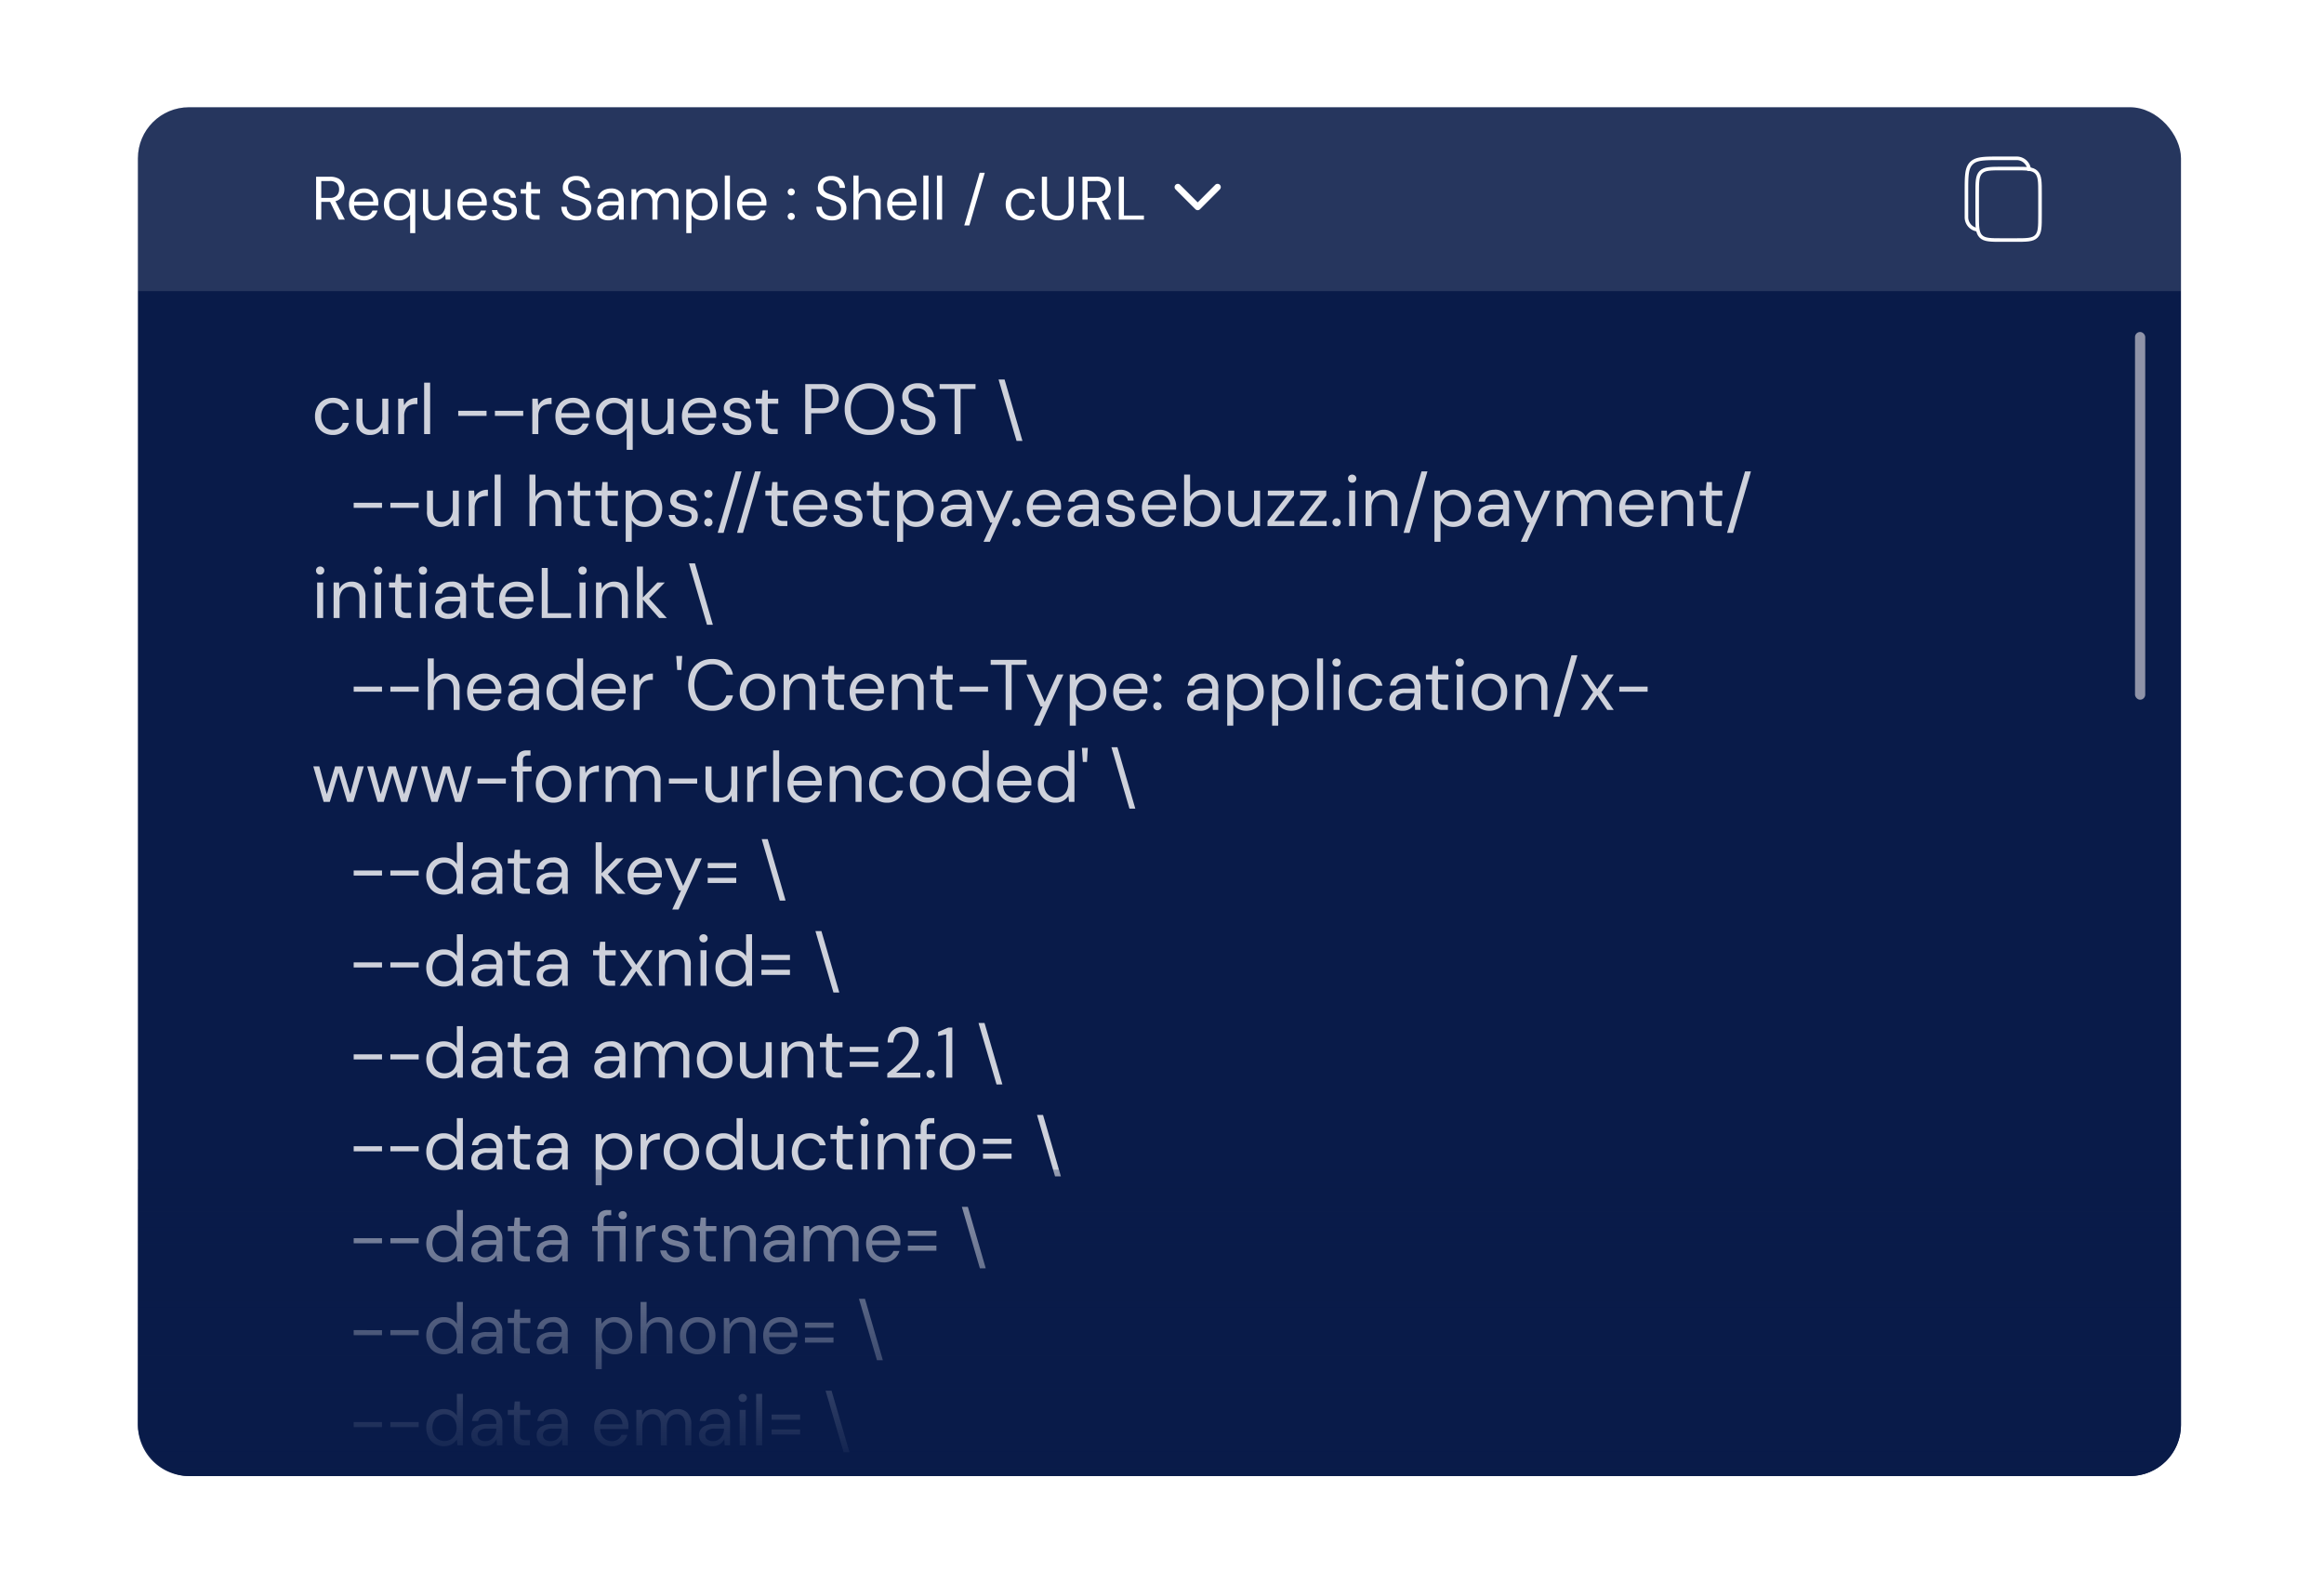 <svg xmlns="http://www.w3.org/2000/svg" xmlns:xlink="http://www.w3.org/1999/xlink" width="455" height="310" viewBox="0 0 455 310">
  <defs>
    <filter id="Rectangle_6471" x="12" y="6" width="430" height="298" filterUnits="userSpaceOnUse">
      <feOffset input="SourceAlpha"/>
      <feGaussianBlur stdDeviation="5" result="blur"/>
      <feFlood flood-opacity="0.161"/>
      <feComposite operator="in" in2="blur"/>
      <feComposite in="SourceGraphic"/>
    </filter>
    <linearGradient id="linear-gradient" x1="0.5" y1="-0.413" x2="0.5" y2="1" gradientUnits="objectBoundingBox">
      <stop offset="0" stop-color="#091b49" stop-opacity="0"/>
      <stop offset="1" stop-color="#091b49"/>
    </linearGradient>
  </defs>
  <g id="Group_18930" data-name="Group 18930" transform="translate(-518 -60)">
    <rect id="Rectangle_6350" data-name="Rectangle 6350" width="455" height="310" transform="translate(518 60)" fill="none"/>
    <g id="Group_18898" data-name="Group 18898" transform="translate(-2469 3152)">
      <g transform="matrix(1, 0, 0, 1, 2987, -3092)" filter="url(#Rectangle_6471)">
        <rect id="Rectangle_6471-2" data-name="Rectangle 6471" width="400" height="268" rx="10" transform="translate(27 21)" fill="#091b49"/>
      </g>
      <path id="Path_24481" data-name="Path 24481" d="M4.158,14.168a3.515,3.515,0,0,1-1.785-.455,3.271,3.271,0,0,1-1.246-1.274,3.871,3.871,0,0,1-.455-1.911,3.871,3.871,0,0,1,.455-1.911A3.271,3.271,0,0,1,2.373,7.343a3.515,3.515,0,0,1,1.785-.455,3.335,3.335,0,0,1,2.079.644A2.806,2.806,0,0,1,7.308,9.254H6.1a1.543,1.543,0,0,0-.686-1A2.275,2.275,0,0,0,4.144,7.9,2.175,2.175,0,0,0,2.2,9.072a3,3,0,0,0-.322,1.456A3,3,0,0,0,2.2,11.984a2.243,2.243,0,0,0,.84.889,2.166,2.166,0,0,0,1.106.3,2.275,2.275,0,0,0,1.274-.357A1.549,1.549,0,0,0,6.1,11.8h1.2A2.78,2.78,0,0,1,6.244,13.51,3.316,3.316,0,0,1,4.158,14.168Zm7.322,0a2.607,2.607,0,0,1-1.96-.749,3.194,3.194,0,0,1-.728-2.3V7.056H9.968V10.99q0,2.17,1.778,2.17a1.951,1.951,0,0,0,1.5-.651,2.653,2.653,0,0,0,.6-1.855v-3.6h1.176V14H13.958l-.084-1.246a2.418,2.418,0,0,1-.959,1.036A2.758,2.758,0,0,1,11.48,14.168ZM16.954,14V7.056h1.064l.1,1.33a2.517,2.517,0,0,1,.98-1.092,3.038,3.038,0,0,1,1.624-.406V8.12H20.4a2.906,2.906,0,0,0-1.134.217,1.722,1.722,0,0,0-.826.735A2.8,2.8,0,0,0,18.13,10.5V14Zm5.082,0V3.92h1.176V14Zm6.678-3.57V9.436h5.544v.994Zm7.182,0V9.436H41.44v.994ZM43.218,14V7.056h1.064l.1,1.33a2.517,2.517,0,0,1,.98-1.092,3.038,3.038,0,0,1,1.624-.406V8.12h-.322a2.906,2.906,0,0,0-1.134.217,1.722,1.722,0,0,0-.826.735,2.8,2.8,0,0,0-.308,1.428V14Zm7.938.168a3.4,3.4,0,0,1-1.764-.455,3.23,3.23,0,0,1-1.211-1.267,3.96,3.96,0,0,1-.441-1.918,4.023,4.023,0,0,1,.434-1.911,3.156,3.156,0,0,1,1.211-1.274,3.494,3.494,0,0,1,1.8-.455,3.245,3.245,0,0,1,1.743.455,3.083,3.083,0,0,1,1.127,1.2,3.366,3.366,0,0,1,.392,1.6q0,.154-.007.308t-.007.35H48.9a2.729,2.729,0,0,0,.371,1.323,2.184,2.184,0,0,0,1.883,1.057,2.1,2.1,0,0,0,1.218-.336,1.922,1.922,0,0,0,.714-.91H54.25a3.05,3.05,0,0,1-3.094,2.24Zm0-6.286a2.348,2.348,0,0,0-1.491.511,2.059,2.059,0,0,0-.749,1.491h4.368a1.986,1.986,0,0,0-.644-1.47A2.161,2.161,0,0,0,51.156,7.882ZM61.7,17.08V12.852a3.251,3.251,0,0,1-.966.91,2.866,2.866,0,0,1-1.582.406,3.4,3.4,0,0,1-1.813-.476,3.241,3.241,0,0,1-1.2-1.3,4.026,4.026,0,0,1-.427-1.876,3.931,3.931,0,0,1,.434-1.869,3.269,3.269,0,0,1,1.2-1.288,3.43,3.43,0,0,1,1.82-.469,3.171,3.171,0,0,1,1.512.35,2.522,2.522,0,0,1,1.022.98l.112-1.162h1.064V17.08Zm-2.422-3.934a2.33,2.33,0,0,0,1.239-.329,2.25,2.25,0,0,0,.84-.917,2.972,2.972,0,0,0,.3-1.372,2.972,2.972,0,0,0-.3-1.372,2.25,2.25,0,0,0-.84-.917,2.33,2.33,0,0,0-1.239-.329,2.3,2.3,0,0,0-1.225.329,2.25,2.25,0,0,0-.84.917,2.972,2.972,0,0,0-.3,1.372,2.972,2.972,0,0,0,.3,1.372,2.25,2.25,0,0,0,.84.917A2.3,2.3,0,0,0,59.276,13.146Zm8.05,1.022a2.607,2.607,0,0,1-1.96-.749,3.194,3.194,0,0,1-.728-2.3V7.056h1.176V10.99q0,2.17,1.778,2.17a1.951,1.951,0,0,0,1.5-.651,2.653,2.653,0,0,0,.6-1.855v-3.6h1.176V14H69.8l-.084-1.246a2.418,2.418,0,0,1-.959,1.036A2.758,2.758,0,0,1,67.326,14.168Zm8.6,0a3.4,3.4,0,0,1-1.764-.455,3.23,3.23,0,0,1-1.211-1.267,3.96,3.96,0,0,1-.441-1.918,4.023,4.023,0,0,1,.434-1.911,3.156,3.156,0,0,1,1.211-1.274,3.494,3.494,0,0,1,1.8-.455,3.245,3.245,0,0,1,1.743.455,3.083,3.083,0,0,1,1.127,1.2,3.366,3.366,0,0,1,.392,1.6q0,.154-.007.308t-.007.35h-5.53a2.729,2.729,0,0,0,.371,1.323,2.184,2.184,0,0,0,1.883,1.057,2.1,2.1,0,0,0,1.218-.336,1.922,1.922,0,0,0,.714-.91h1.162a3.05,3.05,0,0,1-3.094,2.24Zm0-6.286a2.348,2.348,0,0,0-1.491.511,2.059,2.059,0,0,0-.749,1.491H78.05a1.986,1.986,0,0,0-.644-1.47A2.16,2.16,0,0,0,75.922,7.882Zm7.5,6.286a3.318,3.318,0,0,1-2.072-.63,2.456,2.456,0,0,1-.966-1.708h1.2a1.661,1.661,0,0,0,.581.945,1.891,1.891,0,0,0,1.267.4,1.6,1.6,0,0,0,1.092-.315.975.975,0,0,0,.35-.749.831.831,0,0,0-.455-.84,6.056,6.056,0,0,0-1.281-.378,7.221,7.221,0,0,1-1.12-.322,2.544,2.544,0,0,1-.938-.595A1.386,1.386,0,0,1,80.71,8.96a1.873,1.873,0,0,1,.679-1.491,2.738,2.738,0,0,1,1.841-.581,2.855,2.855,0,0,1,1.813.553,2.207,2.207,0,0,1,.819,1.575H84.7a1.211,1.211,0,0,0-.455-.833,1.626,1.626,0,0,0-1.029-.3,1.557,1.557,0,0,0-.973.266.843.843,0,0,0-.343.7.727.727,0,0,0,.441.658,4.735,4.735,0,0,0,1.2.406,10.426,10.426,0,0,1,1.225.343,2.315,2.315,0,0,1,.952.6,1.636,1.636,0,0,1,.371,1.155,1.9,1.9,0,0,1-.707,1.547A2.929,2.929,0,0,1,83.426,14.168ZM90.2,14a2.247,2.247,0,0,1-1.5-.462,2.1,2.1,0,0,1-.546-1.666V8.05h-1.2V7.056h1.2l.154-1.666h1.022V7.056h2.044V8.05H89.334v3.822a1.155,1.155,0,0,0,.266.889,1.45,1.45,0,0,0,.938.231h.728V14Zm6.454,0V4.2h3.22a4.153,4.153,0,0,1,1.89.378,2.519,2.519,0,0,1,1.1,1.022,2.952,2.952,0,0,1,.357,1.456,2.97,2.97,0,0,1-.35,1.442,2.515,2.515,0,0,1-1.092,1.029,4.124,4.124,0,0,1-1.9.385H97.832V14Zm1.176-5.082h2.016a2.313,2.313,0,0,0,1.673-.5,1.845,1.845,0,0,0,.5-1.365,1.864,1.864,0,0,0-.5-1.379,2.313,2.313,0,0,0-1.673-.5H97.832Zm11.382,5.25a4.9,4.9,0,0,1-2.527-.637,4.431,4.431,0,0,1-1.694-1.785,5.562,5.562,0,0,1-.609-2.646,5.52,5.52,0,0,1,.609-2.639,4.491,4.491,0,0,1,1.694-1.785,5.307,5.307,0,0,1,5.068,0,4.442,4.442,0,0,1,1.687,1.785,5.573,5.573,0,0,1,.6,2.639,5.615,5.615,0,0,1-.6,2.646,4.384,4.384,0,0,1-1.687,1.785A4.927,4.927,0,0,1,109.214,14.168Zm0-1.036a3.664,3.664,0,0,0,1.9-.483,3.277,3.277,0,0,0,1.274-1.386A4.759,4.759,0,0,0,112.84,9.1a4.714,4.714,0,0,0-.455-2.156,3.286,3.286,0,0,0-1.274-1.379,3.967,3.967,0,0,0-3.794,0,3.286,3.286,0,0,0-1.274,1.379,4.714,4.714,0,0,0-.455,2.156,4.759,4.759,0,0,0,.455,2.163,3.277,3.277,0,0,0,1.274,1.386A3.664,3.664,0,0,0,109.214,13.132Zm9.646,1.036a4.209,4.209,0,0,1-1.876-.392,2.929,2.929,0,0,1-1.232-1.092,3.018,3.018,0,0,1-.434-1.624h1.232a2.155,2.155,0,0,0,.266,1.057,1.958,1.958,0,0,0,.777.77,2.557,2.557,0,0,0,1.267.287,2.27,2.27,0,0,0,1.54-.476,1.514,1.514,0,0,0,.546-1.19,1.606,1.606,0,0,0-.252-.945,1.884,1.884,0,0,0-.679-.581,5.639,5.639,0,0,0-.98-.392q-.553-.168-1.155-.378a4.124,4.124,0,0,1-1.68-.973,2.128,2.128,0,0,1-.546-1.519,2.5,2.5,0,0,1,.364-1.393,2.566,2.566,0,0,1,1.071-.952,3.671,3.671,0,0,1,1.645-.343,3.575,3.575,0,0,1,1.631.35,2.645,2.645,0,0,1,1.078.966,2.68,2.68,0,0,1,.4,1.4H120.61a1.713,1.713,0,0,0-.21-.805,1.639,1.639,0,0,0-.637-.651,2.079,2.079,0,0,0-1.071-.252,1.938,1.938,0,0,0-1.309.406,1.422,1.422,0,0,0-.511,1.162,1.263,1.263,0,0,0,.357.966,2.7,2.7,0,0,0,1,.553l1.484.5a7.153,7.153,0,0,1,1.26.588,2.475,2.475,0,0,1,.875.868,2.635,2.635,0,0,1,.315,1.358,2.581,2.581,0,0,1-.364,1.323,2.7,2.7,0,0,1-1.1,1.015A3.882,3.882,0,0,1,118.86,14.168ZM125.888,14V5.166h-2.926V4.2h7.028v.966h-2.926V14Zm12.138,1.33L134.5,3.3h1.176l3.5,12.026ZM8.246,28.43v-.994H13.79v.994Zm7.182,0v-.994h5.544v.994Zm9.856,3.738a2.607,2.607,0,0,1-1.96-.749,3.194,3.194,0,0,1-.728-2.3v-4.06h1.176V28.99q0,2.17,1.778,2.17a1.951,1.951,0,0,0,1.505-.651,2.653,2.653,0,0,0,.6-1.855v-3.6h1.176V32H27.762l-.084-1.246a2.418,2.418,0,0,1-.959,1.036A2.758,2.758,0,0,1,25.284,32.168ZM30.758,32V25.056h1.064l.1,1.33a2.517,2.517,0,0,1,.98-1.092,3.038,3.038,0,0,1,1.624-.406V26.12H34.2a2.906,2.906,0,0,0-1.134.217,1.722,1.722,0,0,0-.826.735,2.8,2.8,0,0,0-.308,1.428V32Zm5.082,0V21.92h1.176V32Zm6.818,0V21.92h1.176v4.326a2.473,2.473,0,0,1,.994-1,2.84,2.84,0,0,1,1.4-.357,2.571,2.571,0,0,1,1.932.749,3.194,3.194,0,0,1,.728,2.3V32H47.726V28.066q0-2.17-1.75-2.17a2.016,2.016,0,0,0-1.526.651,2.6,2.6,0,0,0-.616,1.855V32ZM53.41,32a2.247,2.247,0,0,1-1.5-.462,2.1,2.1,0,0,1-.546-1.666V26.05h-1.2v-.994h1.2l.154-1.666h1.022v1.666h2.044v.994H52.542v3.822a1.155,1.155,0,0,0,.266.889,1.45,1.45,0,0,0,.938.231h.728V32Zm5.418,0a2.247,2.247,0,0,1-1.5-.462,2.1,2.1,0,0,1-.546-1.666V26.05h-1.2v-.994h1.2l.154-1.666H57.96v1.666H60v.994H57.96v3.822a1.155,1.155,0,0,0,.266.889,1.45,1.45,0,0,0,.938.231h.728V32ZM61.5,35.08V25.056h1.064l.112,1.148a3.278,3.278,0,0,1,.959-.91,2.858,2.858,0,0,1,1.589-.406,3.365,3.365,0,0,1,1.806.476,3.257,3.257,0,0,1,1.2,1.3,4.025,4.025,0,0,1,.427,1.876,3.983,3.983,0,0,1-.427,1.869,3.2,3.2,0,0,1-1.2,1.288,3.44,3.44,0,0,1-1.813.469,3.212,3.212,0,0,1-1.519-.35,2.421,2.421,0,0,1-1.015-.98V35.08Zm3.584-3.934A2.246,2.246,0,0,0,67.158,29.9a3.21,3.21,0,0,0,0-2.744,2.325,2.325,0,0,0-4.144,0,3.21,3.21,0,0,0,0,2.744,2.246,2.246,0,0,0,2.072,1.246Zm7.868,1.022a3.318,3.318,0,0,1-2.072-.63,2.456,2.456,0,0,1-.966-1.708h1.2a1.661,1.661,0,0,0,.581.945,1.891,1.891,0,0,0,1.267.4,1.6,1.6,0,0,0,1.092-.315.975.975,0,0,0,.35-.749.831.831,0,0,0-.455-.84,6.056,6.056,0,0,0-1.281-.378,7.221,7.221,0,0,1-1.12-.322,2.544,2.544,0,0,1-.938-.595,1.386,1.386,0,0,1-.378-1.015,1.873,1.873,0,0,1,.679-1.491,2.738,2.738,0,0,1,1.841-.581,2.855,2.855,0,0,1,1.813.553,2.207,2.207,0,0,1,.819,1.575H74.228a1.211,1.211,0,0,0-.455-.833,1.626,1.626,0,0,0-1.029-.3,1.557,1.557,0,0,0-.973.266.843.843,0,0,0-.343.7.727.727,0,0,0,.441.658,4.735,4.735,0,0,0,1.2.406,10.426,10.426,0,0,1,1.225.343,2.315,2.315,0,0,1,.952.6,1.636,1.636,0,0,1,.371,1.155,1.9,1.9,0,0,1-.707,1.547A2.929,2.929,0,0,1,72.954,32.168Zm4.746-.1a.788.788,0,0,1-.581-.231.811.811,0,0,1,0-1.134.788.788,0,0,1,.581-.231.8.8,0,1,1,0,1.6Zm0-5.586a.788.788,0,0,1-.581-.231.811.811,0,0,1,0-1.134.788.788,0,0,1,.581-.231.8.8,0,1,1,0,1.6Zm1.806,6.846L83.02,21.3h1.162L80.668,33.33Zm3.794,0L86.814,21.3h1.162L84.462,33.33ZM92.092,32a2.247,2.247,0,0,1-1.5-.462,2.1,2.1,0,0,1-.546-1.666V26.05h-1.2v-.994h1.2L90.2,23.39h1.022v1.666h2.044v.994H91.224v3.822a1.155,1.155,0,0,0,.266.889,1.45,1.45,0,0,0,.938.231h.728V32Zm5.6.168a3.4,3.4,0,0,1-1.764-.455,3.23,3.23,0,0,1-1.211-1.267,3.96,3.96,0,0,1-.441-1.918,4.023,4.023,0,0,1,.434-1.911,3.156,3.156,0,0,1,1.211-1.274,3.494,3.494,0,0,1,1.8-.455,3.245,3.245,0,0,1,1.743.455,3.083,3.083,0,0,1,1.127,1.2,3.366,3.366,0,0,1,.392,1.6q0,.154-.007.308t-.007.35h-5.53a2.729,2.729,0,0,0,.371,1.323,2.184,2.184,0,0,0,1.883,1.057,2.1,2.1,0,0,0,1.218-.336,1.922,1.922,0,0,0,.714-.91h1.162a3.05,3.05,0,0,1-3.094,2.24Zm0-6.286a2.348,2.348,0,0,0-1.491.511,2.059,2.059,0,0,0-.749,1.491H99.82a1.986,1.986,0,0,0-.644-1.47A2.161,2.161,0,0,0,97.692,25.882Zm7.5,6.286a3.318,3.318,0,0,1-2.072-.63,2.456,2.456,0,0,1-.966-1.708h1.2a1.661,1.661,0,0,0,.581.945,1.891,1.891,0,0,0,1.267.4,1.6,1.6,0,0,0,1.092-.315.975.975,0,0,0,.35-.749.831.831,0,0,0-.455-.84,6.056,6.056,0,0,0-1.281-.378,7.221,7.221,0,0,1-1.12-.322,2.544,2.544,0,0,1-.938-.595,1.386,1.386,0,0,1-.378-1.015,1.873,1.873,0,0,1,.679-1.491A2.738,2.738,0,0,1,105,24.888a2.855,2.855,0,0,1,1.813.553,2.207,2.207,0,0,1,.819,1.575H106.47a1.211,1.211,0,0,0-.455-.833,1.626,1.626,0,0,0-1.029-.3,1.557,1.557,0,0,0-.973.266.843.843,0,0,0-.343.7.727.727,0,0,0,.441.658,4.735,4.735,0,0,0,1.2.406,10.427,10.427,0,0,1,1.225.343,2.315,2.315,0,0,1,.952.6,1.636,1.636,0,0,1,.371,1.155,1.9,1.9,0,0,1-.707,1.547A2.929,2.929,0,0,1,105.2,32.168ZM111.972,32a2.247,2.247,0,0,1-1.5-.462,2.1,2.1,0,0,1-.546-1.666V26.05h-1.2v-.994h1.2l.154-1.666H111.1v1.666h2.044v.994H111.1v3.822a1.155,1.155,0,0,0,.266.889,1.45,1.45,0,0,0,.938.231h.728V32Zm2.674,3.08V25.056h1.064l.112,1.148a3.278,3.278,0,0,1,.959-.91,2.858,2.858,0,0,1,1.589-.406,3.365,3.365,0,0,1,1.806.476,3.257,3.257,0,0,1,1.2,1.3,4.025,4.025,0,0,1,.427,1.876,3.983,3.983,0,0,1-.427,1.869,3.2,3.2,0,0,1-1.2,1.288,3.44,3.44,0,0,1-1.813.469,3.212,3.212,0,0,1-1.519-.35,2.421,2.421,0,0,1-1.015-.98V35.08Zm3.584-3.934A2.246,2.246,0,0,0,120.3,29.9a3.21,3.21,0,0,0,0-2.744,2.325,2.325,0,0,0-4.144,0,3.21,3.21,0,0,0,0,2.744,2.246,2.246,0,0,0,2.072,1.246Zm7.518,1.022a3.147,3.147,0,0,1-1.442-.294,2,2,0,0,1-.854-.784,2.108,2.108,0,0,1-.28-1.064,1.886,1.886,0,0,1,.812-1.638,3.77,3.77,0,0,1,2.212-.574h1.876V27.73a1.853,1.853,0,0,0-.476-1.379,1.736,1.736,0,0,0-1.274-.469,2.031,2.031,0,0,0-1.183.343,1.5,1.5,0,0,0-.623,1h-1.2a2.228,2.228,0,0,1,.511-1.274,2.856,2.856,0,0,1,1.1-.791,3.617,3.617,0,0,1,1.4-.273,2.629,2.629,0,0,1,2.926,2.842V32H128.2l-.07-1.246a2.754,2.754,0,0,1-.861,1A2.526,2.526,0,0,1,125.748,32.168Zm.182-.994a1.915,1.915,0,0,0,1.155-.35,2.234,2.234,0,0,0,.735-.91,2.834,2.834,0,0,0,.252-1.176v-.014h-1.778a2.308,2.308,0,0,0-1.463.357,1.113,1.113,0,0,0-.427.889,1.077,1.077,0,0,0,.4.875A1.726,1.726,0,0,0,125.93,31.174Zm5.628,3.906,1.722-3.752h-.406l-2.758-6.272h1.274l2.3,5.4,2.436-5.4h1.218L132.79,35.08ZM138,32.07a.788.788,0,0,1-.581-.231.811.811,0,0,1,0-1.134.788.788,0,0,1,.581-.231.8.8,0,1,1,0,1.6Zm5.446.1a3.4,3.4,0,0,1-1.764-.455,3.23,3.23,0,0,1-1.211-1.267,3.96,3.96,0,0,1-.441-1.918,4.023,4.023,0,0,1,.434-1.911,3.156,3.156,0,0,1,1.211-1.274,3.494,3.494,0,0,1,1.8-.455,3.245,3.245,0,0,1,1.743.455,3.083,3.083,0,0,1,1.127,1.2,3.366,3.366,0,0,1,.392,1.6q0,.154-.007.308t-.007.35h-5.53a2.729,2.729,0,0,0,.371,1.323,2.184,2.184,0,0,0,1.883,1.057,2.1,2.1,0,0,0,1.218-.336,1.922,1.922,0,0,0,.714-.91h1.162a3.05,3.05,0,0,1-3.094,2.24Zm0-6.286a2.349,2.349,0,0,0-1.491.511,2.059,2.059,0,0,0-.749,1.491h4.368a1.986,1.986,0,0,0-.644-1.47A2.161,2.161,0,0,0,143.444,25.882Zm7.154,6.286a3.147,3.147,0,0,1-1.442-.294,2,2,0,0,1-.854-.784,2.108,2.108,0,0,1-.28-1.064,1.886,1.886,0,0,1,.812-1.638,3.77,3.77,0,0,1,2.212-.574h1.876V27.73a1.853,1.853,0,0,0-.476-1.379,1.736,1.736,0,0,0-1.274-.469,2.031,2.031,0,0,0-1.183.343,1.5,1.5,0,0,0-.623,1h-1.2a2.228,2.228,0,0,1,.511-1.274,2.856,2.856,0,0,1,1.1-.791,3.617,3.617,0,0,1,1.4-.273A2.629,2.629,0,0,1,154.1,27.73V32h-1.05l-.07-1.246a2.754,2.754,0,0,1-.861,1A2.526,2.526,0,0,1,150.6,32.168Zm.182-.994a1.915,1.915,0,0,0,1.155-.35,2.234,2.234,0,0,0,.735-.91,2.834,2.834,0,0,0,.252-1.176v-.014h-1.778a2.308,2.308,0,0,0-1.463.357,1.113,1.113,0,0,0-.427.889,1.077,1.077,0,0,0,.4.875A1.726,1.726,0,0,0,150.78,31.174Zm7.742.994a3.318,3.318,0,0,1-2.072-.63,2.456,2.456,0,0,1-.966-1.708h1.2a1.661,1.661,0,0,0,.581.945,1.891,1.891,0,0,0,1.267.4,1.6,1.6,0,0,0,1.092-.315.975.975,0,0,0,.35-.749.831.831,0,0,0-.455-.84,6.056,6.056,0,0,0-1.281-.378,7.22,7.22,0,0,1-1.12-.322,2.544,2.544,0,0,1-.938-.595,1.386,1.386,0,0,1-.378-1.015,1.873,1.873,0,0,1,.679-1.491,2.738,2.738,0,0,1,1.841-.581,2.855,2.855,0,0,1,1.813.553,2.207,2.207,0,0,1,.819,1.575H159.8a1.211,1.211,0,0,0-.455-.833,1.626,1.626,0,0,0-1.029-.3,1.557,1.557,0,0,0-.973.266.843.843,0,0,0-.343.7.727.727,0,0,0,.441.658,4.734,4.734,0,0,0,1.2.406,10.426,10.426,0,0,1,1.225.343,2.315,2.315,0,0,1,.952.6,1.636,1.636,0,0,1,.371,1.155,1.9,1.9,0,0,1-.707,1.547A2.929,2.929,0,0,1,158.522,32.168Zm7.462,0a3.4,3.4,0,0,1-1.764-.455,3.23,3.23,0,0,1-1.211-1.267,3.96,3.96,0,0,1-.441-1.918A4.023,4.023,0,0,1,163,26.617a3.156,3.156,0,0,1,1.211-1.274,3.494,3.494,0,0,1,1.8-.455,3.245,3.245,0,0,1,1.743.455,3.083,3.083,0,0,1,1.127,1.2,3.366,3.366,0,0,1,.392,1.6q0,.154-.007.308t-.007.35h-5.53a2.729,2.729,0,0,0,.371,1.323,2.184,2.184,0,0,0,1.883,1.057,2.1,2.1,0,0,0,1.218-.336,1.922,1.922,0,0,0,.714-.91h1.162a3.05,3.05,0,0,1-3.094,2.24Zm0-6.286a2.349,2.349,0,0,0-1.491.511,2.059,2.059,0,0,0-.749,1.491h4.368a1.986,1.986,0,0,0-.644-1.47A2.161,2.161,0,0,0,165.984,25.882Zm8.554,6.286a3.212,3.212,0,0,1-1.519-.35,2.421,2.421,0,0,1-1.015-.98L171.892,32h-1.064V21.92H172V26.2a3.278,3.278,0,0,1,.959-.91,2.858,2.858,0,0,1,1.589-.406,3.365,3.365,0,0,1,1.806.476,3.257,3.257,0,0,1,1.2,1.3,4.025,4.025,0,0,1,.427,1.876,3.983,3.983,0,0,1-.427,1.869,3.2,3.2,0,0,1-1.2,1.288A3.44,3.44,0,0,1,174.538,32.168Zm-.126-1.022a2.246,2.246,0,0,0,2.072-1.246,3.21,3.21,0,0,0,0-2.744,2.325,2.325,0,0,0-4.144,0,3.21,3.21,0,0,0,0,2.744,2.246,2.246,0,0,0,2.072,1.246Zm7.742,1.022a2.607,2.607,0,0,1-1.96-.749,3.194,3.194,0,0,1-.728-2.3v-4.06h1.176V28.99q0,2.17,1.778,2.17a1.951,1.951,0,0,0,1.5-.651,2.653,2.653,0,0,0,.6-1.855v-3.6H185.7V32h-1.064l-.084-1.246a2.417,2.417,0,0,1-.959,1.036A2.758,2.758,0,0,1,182.154,32.168Zm5-.168v-.966l3.864-5h-3.794v-.98h5.11v.966l-3.864,5H192.4V32Zm6.328,0v-.966l3.864-5H193.55v-.98h5.11v.966l-3.864,5h3.934V32Zm7.21.07a.788.788,0,0,1-.581-.231.811.811,0,0,1,0-1.134.788.788,0,0,1,.581-.231.8.8,0,1,1,0,1.6Zm3.038-8.554a.79.79,0,0,1-.812-.812.748.748,0,0,1,.231-.56.856.856,0,0,1,1.155,0,.737.737,0,0,1,.238.56.776.776,0,0,1-.238.581A.794.794,0,0,1,203.728,23.516ZM203.14,32V25.056h1.176V32Zm3.22,0V25.056h1.064l.07,1.246a2.522,2.522,0,0,1,.966-1.036,2.721,2.721,0,0,1,1.428-.378,2.631,2.631,0,0,1,1.967.749,3.174,3.174,0,0,1,.735,2.3V32h-1.176V28.066q0-2.17-1.792-2.17a1.935,1.935,0,0,0-1.491.651,2.653,2.653,0,0,0-.6,1.855V32Zm7.434,1.33L217.308,21.3h1.162L214.956,33.33Zm6.048,1.75V25.056h1.064l.112,1.148a3.278,3.278,0,0,1,.959-.91,2.858,2.858,0,0,1,1.589-.406,3.365,3.365,0,0,1,1.806.476,3.257,3.257,0,0,1,1.2,1.3A4.025,4.025,0,0,1,227,28.542a3.983,3.983,0,0,1-.427,1.869,3.2,3.2,0,0,1-1.2,1.288,3.44,3.44,0,0,1-1.813.469,3.212,3.212,0,0,1-1.519-.35,2.421,2.421,0,0,1-1.015-.98V35.08Zm3.584-3.934A2.246,2.246,0,0,0,225.5,29.9a3.21,3.21,0,0,0,0-2.744,2.325,2.325,0,0,0-4.144,0,3.21,3.21,0,0,0,0,2.744,2.246,2.246,0,0,0,2.072,1.246Zm7.518,1.022a3.147,3.147,0,0,1-1.442-.294,2,2,0,0,1-.854-.784,2.108,2.108,0,0,1-.28-1.064,1.886,1.886,0,0,1,.812-1.638,3.77,3.77,0,0,1,2.212-.574h1.876V27.73a1.853,1.853,0,0,0-.476-1.379,1.736,1.736,0,0,0-1.274-.469,2.031,2.031,0,0,0-1.183.343,1.5,1.5,0,0,0-.623,1h-1.2a2.228,2.228,0,0,1,.511-1.274,2.856,2.856,0,0,1,1.1-.791,3.617,3.617,0,0,1,1.4-.273,2.629,2.629,0,0,1,2.926,2.842V32h-1.05l-.07-1.246a2.754,2.754,0,0,1-.861,1A2.526,2.526,0,0,1,230.944,32.168Zm.182-.994a1.915,1.915,0,0,0,1.155-.35,2.234,2.234,0,0,0,.735-.91,2.834,2.834,0,0,0,.252-1.176v-.014H231.49a2.308,2.308,0,0,0-1.463.357,1.113,1.113,0,0,0-.427.889,1.077,1.077,0,0,0,.4.875A1.726,1.726,0,0,0,231.126,31.174Zm5.628,3.906,1.722-3.752h-.406l-2.758-6.272h1.274l2.3,5.4,2.436-5.4h1.218l-4.55,10.024ZM243.782,32V25.056h1.064l.084,1.008a2.352,2.352,0,0,1,.9-.868,2.571,2.571,0,0,1,1.26-.308,2.845,2.845,0,0,1,1.421.336,2.21,2.21,0,0,1,.917,1.022,2.658,2.658,0,0,1,1-.994,2.733,2.733,0,0,1,1.379-.364,2.673,2.673,0,0,1,1.988.749,3.155,3.155,0,0,1,.742,2.3V32h-1.162V28.066a2.573,2.573,0,0,0-.434-1.624,1.5,1.5,0,0,0-1.246-.546,1.751,1.751,0,0,0-1.393.651,2.786,2.786,0,0,0-.553,1.855V32H248.57V28.066a2.573,2.573,0,0,0-.434-1.624,1.5,1.5,0,0,0-1.246-.546,1.737,1.737,0,0,0-1.379.651,2.786,2.786,0,0,0-.553,1.855V32Zm15.652.168a3.4,3.4,0,0,1-1.764-.455,3.23,3.23,0,0,1-1.211-1.267,3.961,3.961,0,0,1-.441-1.918,4.023,4.023,0,0,1,.434-1.911,3.156,3.156,0,0,1,1.211-1.274,3.494,3.494,0,0,1,1.8-.455,3.245,3.245,0,0,1,1.743.455,3.082,3.082,0,0,1,1.127,1.2,3.366,3.366,0,0,1,.392,1.6q0,.154-.007.308t-.007.35h-5.53a2.728,2.728,0,0,0,.371,1.323,2.184,2.184,0,0,0,1.883,1.057,2.1,2.1,0,0,0,1.218-.336,1.922,1.922,0,0,0,.714-.91h1.162a3.05,3.05,0,0,1-3.094,2.24Zm0-6.286a2.348,2.348,0,0,0-1.491.511,2.059,2.059,0,0,0-.749,1.491h4.368a1.986,1.986,0,0,0-.644-1.47A2.161,2.161,0,0,0,259.434,25.882ZM264.278,32V25.056h1.064l.07,1.246a2.522,2.522,0,0,1,.966-1.036,2.721,2.721,0,0,1,1.428-.378,2.631,2.631,0,0,1,1.967.749,3.174,3.174,0,0,1,.735,2.3V32h-1.176V28.066q0-2.17-1.792-2.17a1.935,1.935,0,0,0-1.491.651,2.653,2.653,0,0,0-.6,1.855V32Zm10.752,0a2.247,2.247,0,0,1-1.5-.462,2.1,2.1,0,0,1-.546-1.666V26.05h-1.2v-.994h1.2l.154-1.666h1.022v1.666h2.044v.994h-2.044v3.822a1.155,1.155,0,0,0,.266.889,1.45,1.45,0,0,0,.938.231h.728V32Zm2.1,1.33L280.644,21.3h1.162L278.292,33.33ZM1.68,41.516A.79.79,0,0,1,.868,40.7a.748.748,0,0,1,.231-.56.8.8,0,0,1,.581-.224.808.808,0,0,1,.574.224.737.737,0,0,1,.238.56.776.776,0,0,1-.238.581A.794.794,0,0,1,1.68,41.516ZM1.092,50V43.056H2.268V50Zm3.22,0V43.056H5.376l.07,1.246a2.522,2.522,0,0,1,.966-1.036,2.721,2.721,0,0,1,1.428-.378,2.631,2.631,0,0,1,1.967.749,3.174,3.174,0,0,1,.735,2.3V50H9.366V46.066q0-2.17-1.792-2.17a1.935,1.935,0,0,0-1.491.651,2.653,2.653,0,0,0-.6,1.855V50Zm8.722-8.484a.79.79,0,0,1-.812-.812.748.748,0,0,1,.231-.56.856.856,0,0,1,1.155,0,.737.737,0,0,1,.238.56.776.776,0,0,1-.238.581A.794.794,0,0,1,13.034,41.516ZM12.446,50V43.056h1.176V50Zm5.964,0a2.247,2.247,0,0,1-1.5-.462,2.1,2.1,0,0,1-.546-1.666V44.05h-1.2v-.994h1.2l.154-1.666h1.022v1.666h2.044v.994H17.542v3.822a1.155,1.155,0,0,0,.266.889,1.45,1.45,0,0,0,.938.231h.728V50ZM21.8,41.516a.79.79,0,0,1-.812-.812.748.748,0,0,1,.231-.56.856.856,0,0,1,1.155,0,.737.737,0,0,1,.238.56.776.776,0,0,1-.238.581A.794.794,0,0,1,21.8,41.516ZM21.21,50V43.056h1.176V50Zm5.53.168a3.147,3.147,0,0,1-1.442-.294,2,2,0,0,1-.854-.784,2.108,2.108,0,0,1-.28-1.064,1.886,1.886,0,0,1,.812-1.638,3.77,3.77,0,0,1,2.212-.574h1.876V45.73a1.853,1.853,0,0,0-.476-1.379,1.736,1.736,0,0,0-1.274-.469,2.031,2.031,0,0,0-1.183.343,1.5,1.5,0,0,0-.623,1H24.3a2.228,2.228,0,0,1,.511-1.274,2.856,2.856,0,0,1,1.1-.791,3.617,3.617,0,0,1,1.4-.273A2.629,2.629,0,0,1,30.24,45.73V50H29.19l-.07-1.246a2.754,2.754,0,0,1-.861,1A2.526,2.526,0,0,1,26.74,50.168Zm.182-.994a1.915,1.915,0,0,0,1.155-.35,2.234,2.234,0,0,0,.735-.91,2.834,2.834,0,0,0,.252-1.176v-.014H27.286a2.308,2.308,0,0,0-1.463.357,1.113,1.113,0,0,0-.427.889,1.077,1.077,0,0,0,.4.875A1.726,1.726,0,0,0,26.922,49.174Zm7.63.826a2.247,2.247,0,0,1-1.5-.462,2.1,2.1,0,0,1-.546-1.666V44.05H31.3v-.994h1.2l.154-1.666h1.022v1.666h2.044v.994H33.684v3.822a1.155,1.155,0,0,0,.266.889,1.45,1.45,0,0,0,.938.231h.728V50Zm5.6.168a3.4,3.4,0,0,1-1.764-.455,3.23,3.23,0,0,1-1.211-1.267,3.96,3.96,0,0,1-.441-1.918,4.023,4.023,0,0,1,.434-1.911,3.156,3.156,0,0,1,1.211-1.274,3.494,3.494,0,0,1,1.8-.455,3.245,3.245,0,0,1,1.743.455,3.083,3.083,0,0,1,1.127,1.2,3.366,3.366,0,0,1,.392,1.6q0,.154-.007.308t-.007.35H37.9a2.729,2.729,0,0,0,.371,1.323,2.184,2.184,0,0,0,1.883,1.057,2.1,2.1,0,0,0,1.218-.336,1.922,1.922,0,0,0,.714-.91h1.162a3.05,3.05,0,0,1-3.094,2.24Zm0-6.286a2.348,2.348,0,0,0-1.491.511,2.059,2.059,0,0,0-.749,1.491H42.28a1.986,1.986,0,0,0-.644-1.47A2.16,2.16,0,0,0,40.152,43.882ZM45.066,50V40.2h1.176v8.862h4.564V50Zm7.994-8.484a.79.79,0,0,1-.812-.812.748.748,0,0,1,.231-.56.856.856,0,0,1,1.155,0,.737.737,0,0,1,.238.56.776.776,0,0,1-.238.581A.794.794,0,0,1,53.06,41.516ZM52.472,50V43.056h1.176V50Zm3.22,0V43.056h1.064l.07,1.246a2.522,2.522,0,0,1,.966-1.036,2.721,2.721,0,0,1,1.428-.378,2.631,2.631,0,0,1,1.967.749,3.174,3.174,0,0,1,.735,2.3V50H60.746V46.066q0-2.17-1.792-2.17a1.935,1.935,0,0,0-1.491.651,2.653,2.653,0,0,0-.6,1.855V50ZM63.7,50V39.92h1.176v6.062l2.842-2.926H69.16l-3.08,3.136L69.552,50h-1.5l-3.178-3.6V50Zm13.72,1.33L73.892,39.3h1.176l3.5,12.026ZM8.246,64.43v-.994H13.79v.994Zm7.182,0v-.994h5.544v.994ZM22.75,68V57.92h1.176v4.326a2.473,2.473,0,0,1,.994-1,2.84,2.84,0,0,1,1.4-.357,2.571,2.571,0,0,1,1.932.749,3.194,3.194,0,0,1,.728,2.3V68H27.818V64.066q0-2.17-1.75-2.17a2.016,2.016,0,0,0-1.526.651,2.6,2.6,0,0,0-.616,1.855V68Zm11.13.168a3.4,3.4,0,0,1-1.764-.455A3.23,3.23,0,0,1,30.9,66.446a3.96,3.96,0,0,1-.441-1.918,4.023,4.023,0,0,1,.434-1.911,3.156,3.156,0,0,1,1.211-1.274,3.494,3.494,0,0,1,1.8-.455,3.245,3.245,0,0,1,1.743.455,3.083,3.083,0,0,1,1.127,1.2,3.366,3.366,0,0,1,.392,1.6q0,.154-.007.308t-.007.35h-5.53A2.729,2.729,0,0,0,32,66.117a2.184,2.184,0,0,0,1.883,1.057,2.1,2.1,0,0,0,1.218-.336,1.922,1.922,0,0,0,.714-.91h1.162a3.05,3.05,0,0,1-3.094,2.24Zm0-6.286a2.348,2.348,0,0,0-1.491.511,2.059,2.059,0,0,0-.749,1.491h4.368a1.986,1.986,0,0,0-.644-1.47A2.16,2.16,0,0,0,33.88,61.882Zm7.154,6.286a3.147,3.147,0,0,1-1.442-.294,2,2,0,0,1-.854-.784,2.108,2.108,0,0,1-.28-1.064,1.886,1.886,0,0,1,.812-1.638,3.77,3.77,0,0,1,2.212-.574h1.876V63.73a1.853,1.853,0,0,0-.476-1.379,1.736,1.736,0,0,0-1.274-.469,2.031,2.031,0,0,0-1.183.343,1.5,1.5,0,0,0-.623,1H38.6a2.228,2.228,0,0,1,.511-1.274,2.856,2.856,0,0,1,1.1-.791,3.617,3.617,0,0,1,1.4-.273,2.629,2.629,0,0,1,2.926,2.842V68h-1.05l-.07-1.246a2.754,2.754,0,0,1-.861,1A2.526,2.526,0,0,1,41.034,68.168Zm.182-.994a1.915,1.915,0,0,0,1.155-.35,2.234,2.234,0,0,0,.735-.91,2.834,2.834,0,0,0,.252-1.176v-.014H41.58a2.308,2.308,0,0,0-1.463.357,1.113,1.113,0,0,0-.427.889,1.077,1.077,0,0,0,.4.875A1.726,1.726,0,0,0,41.216,67.174Zm8.232.994a3.4,3.4,0,0,1-1.813-.476,3.241,3.241,0,0,1-1.2-1.3A4.026,4.026,0,0,1,46,64.514a3.931,3.931,0,0,1,.434-1.869,3.269,3.269,0,0,1,1.2-1.288,3.43,3.43,0,0,1,1.82-.469,3.171,3.171,0,0,1,1.512.35,2.522,2.522,0,0,1,1.022.98v-4.3h1.176V68H52.108L52,66.852a3.251,3.251,0,0,1-.966.91A2.866,2.866,0,0,1,49.448,68.168Zm.126-1.022a2.33,2.33,0,0,0,1.239-.329,2.25,2.25,0,0,0,.84-.917,3.277,3.277,0,0,0,0-2.744,2.25,2.25,0,0,0-.84-.917,2.33,2.33,0,0,0-1.239-.329,2.3,2.3,0,0,0-1.225.329,2.25,2.25,0,0,0-.84.917,3.277,3.277,0,0,0,0,2.744,2.25,2.25,0,0,0,.84.917A2.3,2.3,0,0,0,49.574,67.146Zm8.638,1.022a3.4,3.4,0,0,1-1.764-.455,3.23,3.23,0,0,1-1.211-1.267,3.96,3.96,0,0,1-.441-1.918,4.023,4.023,0,0,1,.434-1.911,3.156,3.156,0,0,1,1.211-1.274,3.494,3.494,0,0,1,1.8-.455,3.245,3.245,0,0,1,1.743.455,3.083,3.083,0,0,1,1.127,1.2,3.366,3.366,0,0,1,.392,1.6q0,.154-.007.308t-.007.35h-5.53a2.729,2.729,0,0,0,.371,1.323,2.184,2.184,0,0,0,1.883,1.057,2.1,2.1,0,0,0,1.218-.336,1.922,1.922,0,0,0,.714-.91h1.162a3.05,3.05,0,0,1-3.094,2.24Zm0-6.286a2.348,2.348,0,0,0-1.491.511,2.059,2.059,0,0,0-.749,1.491H60.34a1.986,1.986,0,0,0-.644-1.47A2.16,2.16,0,0,0,58.212,61.882ZM63.056,68V61.056H64.12l.1,1.33a2.517,2.517,0,0,1,.98-1.092,3.038,3.038,0,0,1,1.624-.406V62.12H66.5a2.906,2.906,0,0,0-1.134.217,1.722,1.722,0,0,0-.826.735,2.8,2.8,0,0,0-.308,1.428V68Zm8.526-7.812L71.4,57.43h1.162l-.168,2.758Zm6.832,7.98a4.676,4.676,0,0,1-2.485-.637,4.3,4.3,0,0,1-1.617-1.778,6.386,6.386,0,0,1,0-5.292,4.342,4.342,0,0,1,1.617-1.785,4.636,4.636,0,0,1,2.485-.644,4.394,4.394,0,0,1,2.737.805A3.62,3.62,0,0,1,82.5,61.084H81.2a2.612,2.612,0,0,0-.917-1.463,2.913,2.913,0,0,0-1.869-.553,3.425,3.425,0,0,0-1.834.483,3.173,3.173,0,0,0-1.211,1.386,5.692,5.692,0,0,0,0,4.326,3.173,3.173,0,0,0,1.211,1.386,3.425,3.425,0,0,0,1.834.483,2.966,2.966,0,0,0,1.869-.539,2.541,2.541,0,0,0,.917-1.435h1.3a3.575,3.575,0,0,1-1.351,2.212A4.421,4.421,0,0,1,78.414,68.168Zm8.876,0a3.492,3.492,0,0,1-1.764-.448,3.236,3.236,0,0,1-1.239-1.267,3.9,3.9,0,0,1-.455-1.925,3.854,3.854,0,0,1,.462-1.925,3.27,3.27,0,0,1,1.253-1.267,3.53,3.53,0,0,1,1.771-.448,3.492,3.492,0,0,1,1.764.448A3.236,3.236,0,0,1,90.321,62.6a3.9,3.9,0,0,1,.455,1.925,3.854,3.854,0,0,1-.462,1.925,3.27,3.27,0,0,1-1.253,1.267A3.53,3.53,0,0,1,87.29,68.168Zm0-1.008a2.231,2.231,0,0,0,1.12-.294,2.193,2.193,0,0,0,.84-.882,3,3,0,0,0,.322-1.456,3.054,3.054,0,0,0-.315-1.456,2.148,2.148,0,0,0-.833-.882,2.205,2.205,0,0,0-1.106-.294,2.231,2.231,0,0,0-1.12.294,2.193,2.193,0,0,0-.84.882,3.453,3.453,0,0,0,0,2.912,2.209,2.209,0,0,0,.833.882A2.167,2.167,0,0,0,87.29,67.16Zm5.124.84V61.056h1.064l.07,1.246a2.522,2.522,0,0,1,.966-1.036,2.721,2.721,0,0,1,1.428-.378,2.631,2.631,0,0,1,1.967.749,3.174,3.174,0,0,1,.735,2.3V68H97.468V64.066q0-2.17-1.792-2.17a1.935,1.935,0,0,0-1.491.651,2.653,2.653,0,0,0-.6,1.855V68Zm10.752,0a2.247,2.247,0,0,1-1.5-.462,2.1,2.1,0,0,1-.546-1.666V62.05h-1.2v-.994h1.2l.154-1.666H102.3v1.666h2.044v.994H102.3v3.822a1.155,1.155,0,0,0,.266.889,1.45,1.45,0,0,0,.938.231h.728V68Zm5.6.168A3.4,3.4,0,0,1,107,67.713a3.23,3.23,0,0,1-1.211-1.267,3.96,3.96,0,0,1-.441-1.918,4.023,4.023,0,0,1,.434-1.911A3.156,3.156,0,0,1,107,61.343a3.494,3.494,0,0,1,1.8-.455,3.245,3.245,0,0,1,1.743.455,3.083,3.083,0,0,1,1.127,1.2,3.366,3.366,0,0,1,.392,1.6q0,.154-.007.308t-.007.35h-5.53a2.729,2.729,0,0,0,.371,1.323,2.184,2.184,0,0,0,1.883,1.057,2.1,2.1,0,0,0,1.218-.336,1.922,1.922,0,0,0,.714-.91h1.162a3.05,3.05,0,0,1-3.094,2.24Zm0-6.286a2.348,2.348,0,0,0-1.491.511,2.059,2.059,0,0,0-.749,1.491h4.368a1.986,1.986,0,0,0-.644-1.47A2.16,2.16,0,0,0,108.766,61.882ZM113.61,68V61.056h1.064l.07,1.246a2.522,2.522,0,0,1,.966-1.036,2.721,2.721,0,0,1,1.428-.378,2.631,2.631,0,0,1,1.967.749,3.174,3.174,0,0,1,.735,2.3V68h-1.176V64.066q0-2.17-1.792-2.17a1.935,1.935,0,0,0-1.491.651,2.653,2.653,0,0,0-.6,1.855V68Zm10.752,0a2.247,2.247,0,0,1-1.5-.462,2.1,2.1,0,0,1-.546-1.666V62.05h-1.2v-.994h1.2l.154-1.666h1.022v1.666h2.044v.994h-2.044v3.822a1.155,1.155,0,0,0,.266.889,1.45,1.45,0,0,0,.938.231h.728V68Zm2.534-3.57v-.994h5.544v.994ZM135.884,68V59.166h-2.926V58.2h7.028v.966H137.06V68Zm5.53,3.08,1.722-3.752h-.406l-2.758-6.272h1.274l2.3,5.4,2.436-5.4H147.2l-4.55,10.024Zm7.028,0V61.056h1.064l.112,1.148a3.278,3.278,0,0,1,.959-.91,2.858,2.858,0,0,1,1.589-.406,3.365,3.365,0,0,1,1.806.476,3.257,3.257,0,0,1,1.2,1.3,4.025,4.025,0,0,1,.427,1.876,3.983,3.983,0,0,1-.427,1.869,3.2,3.2,0,0,1-1.2,1.288,3.44,3.44,0,0,1-1.813.469,3.213,3.213,0,0,1-1.519-.35,2.421,2.421,0,0,1-1.015-.98V71.08Zm3.584-3.934A2.246,2.246,0,0,0,154.1,65.9a3.21,3.21,0,0,0,0-2.744,2.325,2.325,0,0,0-4.144,0,3.21,3.21,0,0,0,0,2.744,2.246,2.246,0,0,0,2.072,1.246Zm8.33,1.022a3.4,3.4,0,0,1-1.764-.455,3.23,3.23,0,0,1-1.211-1.267,3.96,3.96,0,0,1-.441-1.918,4.023,4.023,0,0,1,.434-1.911,3.155,3.155,0,0,1,1.211-1.274,3.494,3.494,0,0,1,1.8-.455,3.245,3.245,0,0,1,1.743.455,3.083,3.083,0,0,1,1.127,1.2,3.366,3.366,0,0,1,.392,1.6q0,.154-.007.308t-.007.35H158.1a2.729,2.729,0,0,0,.371,1.323,2.184,2.184,0,0,0,1.883,1.057,2.1,2.1,0,0,0,1.218-.336,1.922,1.922,0,0,0,.714-.91h1.162a3.05,3.05,0,0,1-3.094,2.24Zm0-6.286a2.348,2.348,0,0,0-1.491.511,2.059,2.059,0,0,0-.749,1.491h4.368a1.986,1.986,0,0,0-.644-1.47A2.161,2.161,0,0,0,160.356,61.882Zm5.25,6.188a.788.788,0,0,1-.581-.231.811.811,0,0,1,0-1.134.788.788,0,0,1,.581-.231.8.8,0,1,1,0,1.6Zm0-5.586a.788.788,0,0,1-.581-.231.811.811,0,0,1,0-1.134.788.788,0,0,1,.581-.231.8.8,0,1,1,0,1.6Zm8.4,5.684a3.147,3.147,0,0,1-1.442-.294,2,2,0,0,1-.854-.784,2.108,2.108,0,0,1-.28-1.064,1.886,1.886,0,0,1,.812-1.638,3.77,3.77,0,0,1,2.212-.574h1.876V63.73a1.853,1.853,0,0,0-.476-1.379,1.736,1.736,0,0,0-1.274-.469,2.031,2.031,0,0,0-1.183.343,1.5,1.5,0,0,0-.623,1h-1.2a2.228,2.228,0,0,1,.511-1.274,2.856,2.856,0,0,1,1.1-.791,3.617,3.617,0,0,1,1.4-.273,2.629,2.629,0,0,1,2.926,2.842V68h-1.05l-.07-1.246a2.754,2.754,0,0,1-.861,1A2.526,2.526,0,0,1,174.006,68.168Zm.182-.994a1.915,1.915,0,0,0,1.155-.35,2.234,2.234,0,0,0,.735-.91,2.834,2.834,0,0,0,.252-1.176v-.014h-1.778a2.308,2.308,0,0,0-1.463.357,1.113,1.113,0,0,0-.427.889,1.077,1.077,0,0,0,.4.875A1.726,1.726,0,0,0,174.188,67.174Zm5.082,3.906V61.056h1.064l.112,1.148a3.278,3.278,0,0,1,.959-.91,2.858,2.858,0,0,1,1.589-.406,3.365,3.365,0,0,1,1.806.476,3.257,3.257,0,0,1,1.2,1.3,4.025,4.025,0,0,1,.427,1.876A3.983,3.983,0,0,1,186,66.411a3.2,3.2,0,0,1-1.2,1.288,3.44,3.44,0,0,1-1.813.469,3.213,3.213,0,0,1-1.519-.35,2.421,2.421,0,0,1-1.015-.98V71.08Zm3.584-3.934a2.246,2.246,0,0,0,2.072-1.246,3.21,3.21,0,0,0,0-2.744,2.325,2.325,0,0,0-4.144,0,3.21,3.21,0,0,0,0,2.744,2.246,2.246,0,0,0,2.072,1.246Zm5.208,3.934V61.056h1.064l.112,1.148a3.278,3.278,0,0,1,.959-.91,2.858,2.858,0,0,1,1.589-.406,3.365,3.365,0,0,1,1.806.476,3.257,3.257,0,0,1,1.2,1.3,4.025,4.025,0,0,1,.427,1.876,3.983,3.983,0,0,1-.427,1.869,3.2,3.2,0,0,1-1.2,1.288,3.44,3.44,0,0,1-1.813.469,3.213,3.213,0,0,1-1.519-.35,2.421,2.421,0,0,1-1.015-.98V71.08Zm3.584-3.934a2.246,2.246,0,0,0,2.072-1.246,3.21,3.21,0,0,0,0-2.744,2.325,2.325,0,0,0-4.144,0,3.21,3.21,0,0,0,0,2.744,2.246,2.246,0,0,0,2.072,1.246Zm5.208.854V57.92h1.176V68Zm3.822-8.484a.79.79,0,0,1-.812-.812.748.748,0,0,1,.231-.56.856.856,0,0,1,1.155,0,.737.737,0,0,1,.238.56.776.776,0,0,1-.238.581A.794.794,0,0,1,200.676,59.516ZM200.088,68V61.056h1.176V68Zm6.412.168a3.515,3.515,0,0,1-1.785-.455,3.271,3.271,0,0,1-1.246-1.274,4.241,4.241,0,0,1,0-3.822,3.271,3.271,0,0,1,1.246-1.274,3.515,3.515,0,0,1,1.785-.455,3.335,3.335,0,0,1,2.079.644,2.806,2.806,0,0,1,1.071,1.722h-1.2a1.543,1.543,0,0,0-.686-1,2.275,2.275,0,0,0-1.274-.357,2.175,2.175,0,0,0-1.946,1.176,3.453,3.453,0,0,0,0,2.912,2.243,2.243,0,0,0,.84.889,2.166,2.166,0,0,0,1.106.3,2.275,2.275,0,0,0,1.274-.357,1.549,1.549,0,0,0,.686-1.015h1.2a2.78,2.78,0,0,1-1.064,1.708A3.316,3.316,0,0,1,206.5,68.168Zm7.1,0a3.147,3.147,0,0,1-1.442-.294,2,2,0,0,1-.854-.784,2.108,2.108,0,0,1-.28-1.064,1.886,1.886,0,0,1,.812-1.638,3.77,3.77,0,0,1,2.212-.574h1.876V63.73a1.853,1.853,0,0,0-.476-1.379,1.736,1.736,0,0,0-1.274-.469,2.031,2.031,0,0,0-1.183.343,1.5,1.5,0,0,0-.623,1h-1.2a2.228,2.228,0,0,1,.511-1.274,2.856,2.856,0,0,1,1.1-.791,3.617,3.617,0,0,1,1.4-.273A2.629,2.629,0,0,1,217.1,63.73V68h-1.05l-.07-1.246a2.754,2.754,0,0,1-.861,1A2.526,2.526,0,0,1,213.6,68.168Zm.182-.994a1.915,1.915,0,0,0,1.155-.35,2.234,2.234,0,0,0,.735-.91,2.834,2.834,0,0,0,.252-1.176v-.014h-1.778a2.308,2.308,0,0,0-1.463.357,1.113,1.113,0,0,0-.427.889,1.077,1.077,0,0,0,.4.875A1.726,1.726,0,0,0,213.78,67.174Zm7.63.826a2.247,2.247,0,0,1-1.5-.462,2.1,2.1,0,0,1-.546-1.666V62.05h-1.2v-.994h1.2l.154-1.666h1.022v1.666h2.044v.994h-2.044v3.822a1.155,1.155,0,0,0,.266.889,1.45,1.45,0,0,0,.938.231h.728V68Zm3.388-8.484a.79.79,0,0,1-.812-.812.748.748,0,0,1,.231-.56.856.856,0,0,1,1.155,0,.737.737,0,0,1,.238.56.776.776,0,0,1-.238.581A.794.794,0,0,1,224.8,59.516ZM224.21,68V61.056h1.176V68Zm6.384.168a3.492,3.492,0,0,1-1.764-.448,3.236,3.236,0,0,1-1.239-1.267,3.9,3.9,0,0,1-.455-1.925A3.854,3.854,0,0,1,227.6,62.6a3.27,3.27,0,0,1,1.253-1.267,3.53,3.53,0,0,1,1.771-.448,3.492,3.492,0,0,1,1.764.448,3.236,3.236,0,0,1,1.239,1.267,3.9,3.9,0,0,1,.455,1.925,3.854,3.854,0,0,1-.462,1.925,3.27,3.27,0,0,1-1.253,1.267A3.53,3.53,0,0,1,230.594,68.168Zm0-1.008a2.231,2.231,0,0,0,1.12-.294,2.193,2.193,0,0,0,.84-.882,3,3,0,0,0,.322-1.456,3.054,3.054,0,0,0-.315-1.456,2.148,2.148,0,0,0-.833-.882,2.205,2.205,0,0,0-1.106-.294,2.231,2.231,0,0,0-1.12.294,2.193,2.193,0,0,0-.84.882,3.453,3.453,0,0,0,0,2.912,2.209,2.209,0,0,0,.833.882A2.167,2.167,0,0,0,230.594,67.16Zm5.124.84V61.056h1.064l.07,1.246a2.522,2.522,0,0,1,.966-1.036,2.721,2.721,0,0,1,1.428-.378,2.631,2.631,0,0,1,1.967.749,3.174,3.174,0,0,1,.735,2.3V68h-1.176V64.066q0-2.17-1.792-2.17a1.935,1.935,0,0,0-1.491.651,2.653,2.653,0,0,0-.6,1.855V68Zm7.434,1.33L246.666,57.3h1.162L244.314,69.33ZM248.5,68l2.408-3.472L248.5,61.056h1.274l1.946,2.87,1.96-2.87h1.26l-2.408,3.472L254.94,68h-1.26l-1.96-2.87L249.774,68Zm7.532-3.57v-.994h5.544v.994ZM2.366,86,.336,79.056H1.512L2.982,84.5l1.624-5.446h1.33L7.574,84.5,9.03,79.056h1.19L8.19,86h-1.2L5.278,80.274,3.57,86Zm10.556,0-2.03-6.944h1.176l1.47,5.446,1.624-5.446h1.33L18.13,84.5l1.456-5.446h1.19L18.746,86h-1.2l-1.708-5.726L14.126,86Zm10.556,0-2.03-6.944h1.176l1.47,5.446,1.624-5.446h1.33L28.686,84.5l1.456-5.446h1.19L29.3,86H28.1L26.39,80.274,24.682,86Zm9.016-3.57v-.994h5.544v.994Zm7.7,3.57V80.05h-1.05v-.994h1.05v-1.2a1.907,1.907,0,0,1,.5-1.47,2.1,2.1,0,0,1,1.47-.462h.7v1.008H42.35a1.068,1.068,0,0,0-.756.217,1,1,0,0,0-.224.735v1.176h1.708v.994H41.37V86Zm7.168.168A3.492,3.492,0,0,1,45.6,85.72a3.236,3.236,0,0,1-1.239-1.267,3.9,3.9,0,0,1-.455-1.925,3.854,3.854,0,0,1,.462-1.925,3.27,3.27,0,0,1,1.253-1.267,3.53,3.53,0,0,1,1.771-.448,3.492,3.492,0,0,1,1.764.448A3.236,3.236,0,0,1,50.393,80.6a3.9,3.9,0,0,1,.455,1.925,3.854,3.854,0,0,1-.462,1.925,3.27,3.27,0,0,1-1.253,1.267A3.53,3.53,0,0,1,47.362,86.168Zm0-1.008a2.231,2.231,0,0,0,1.12-.294,2.193,2.193,0,0,0,.84-.882,3,3,0,0,0,.322-1.456,3.054,3.054,0,0,0-.315-1.456,2.148,2.148,0,0,0-.833-.882A2.205,2.205,0,0,0,47.39,79.9a2.231,2.231,0,0,0-1.12.294,2.193,2.193,0,0,0-.84.882,3.453,3.453,0,0,0,0,2.912,2.209,2.209,0,0,0,.833.882A2.167,2.167,0,0,0,47.362,85.16Zm5.124.84V79.056H53.55l.1,1.33a2.517,2.517,0,0,1,.98-1.092,3.038,3.038,0,0,1,1.624-.406V80.12H55.93a2.906,2.906,0,0,0-1.134.217,1.722,1.722,0,0,0-.826.735,2.8,2.8,0,0,0-.308,1.428V86Zm5.082,0V79.056h1.064l.084,1.008a2.352,2.352,0,0,1,.9-.868,2.571,2.571,0,0,1,1.26-.308,2.845,2.845,0,0,1,1.421.336,2.21,2.21,0,0,1,.917,1.022,2.658,2.658,0,0,1,1-.994,2.733,2.733,0,0,1,1.379-.364,2.673,2.673,0,0,1,1.988.749,3.155,3.155,0,0,1,.742,2.3V86H67.158V82.066a2.573,2.573,0,0,0-.434-1.624,1.5,1.5,0,0,0-1.246-.546,1.751,1.751,0,0,0-1.393.651,2.786,2.786,0,0,0-.553,1.855V86H62.356V82.066a2.573,2.573,0,0,0-.434-1.624,1.5,1.5,0,0,0-1.246-.546,1.737,1.737,0,0,0-1.379.651,2.786,2.786,0,0,0-.553,1.855V86Zm12.39-3.57v-.994H75.5v.994Zm9.856,3.738a2.607,2.607,0,0,1-1.96-.749,3.194,3.194,0,0,1-.728-2.3v-4.06H78.3V82.99q0,2.17,1.778,2.17a1.951,1.951,0,0,0,1.505-.651,2.653,2.653,0,0,0,.595-1.855v-3.6h1.176V86H82.292l-.084-1.246a2.418,2.418,0,0,1-.959,1.036A2.758,2.758,0,0,1,79.814,86.168ZM85.288,86V79.056h1.064l.1,1.33a2.517,2.517,0,0,1,.98-1.092,3.038,3.038,0,0,1,1.624-.406V80.12h-.322a2.906,2.906,0,0,0-1.134.217,1.722,1.722,0,0,0-.826.735,2.8,2.8,0,0,0-.308,1.428V86Zm5.082,0V75.92h1.176V86Zm6.23.168a3.4,3.4,0,0,1-1.764-.455,3.23,3.23,0,0,1-1.211-1.267,3.96,3.96,0,0,1-.441-1.918,4.023,4.023,0,0,1,.434-1.911,3.156,3.156,0,0,1,1.211-1.274,3.494,3.494,0,0,1,1.8-.455,3.245,3.245,0,0,1,1.743.455,3.083,3.083,0,0,1,1.127,1.2,3.366,3.366,0,0,1,.392,1.6q0,.154-.007.308t-.007.35h-5.53a2.729,2.729,0,0,0,.371,1.323A2.184,2.184,0,0,0,96.6,85.174a2.1,2.1,0,0,0,1.218-.336,1.922,1.922,0,0,0,.714-.91h1.162a3.05,3.05,0,0,1-3.094,2.24Zm0-6.286a2.349,2.349,0,0,0-1.491.511,2.059,2.059,0,0,0-.749,1.491h4.368a1.986,1.986,0,0,0-.644-1.47A2.16,2.16,0,0,0,96.6,79.882ZM101.444,86V79.056h1.064l.07,1.246a2.522,2.522,0,0,1,.966-1.036,2.721,2.721,0,0,1,1.428-.378,2.631,2.631,0,0,1,1.967.749,3.174,3.174,0,0,1,.735,2.3V86H106.5V82.066q0-2.17-1.792-2.17a1.935,1.935,0,0,0-1.491.651,2.653,2.653,0,0,0-.6,1.855V86Zm11.2.168a3.515,3.515,0,0,1-1.785-.455,3.271,3.271,0,0,1-1.246-1.274,4.241,4.241,0,0,1,0-3.822,3.271,3.271,0,0,1,1.246-1.274,3.515,3.515,0,0,1,1.785-.455,3.335,3.335,0,0,1,2.079.644,2.806,2.806,0,0,1,1.071,1.722h-1.2a1.543,1.543,0,0,0-.686-1,2.275,2.275,0,0,0-1.274-.357,2.175,2.175,0,0,0-1.946,1.176,3.453,3.453,0,0,0,0,2.912,2.243,2.243,0,0,0,.84.889,2.166,2.166,0,0,0,1.106.3,2.275,2.275,0,0,0,1.274-.357,1.549,1.549,0,0,0,.686-1.015h1.2a2.78,2.78,0,0,1-1.064,1.708A3.316,3.316,0,0,1,112.644,86.168Zm7.952,0a3.492,3.492,0,0,1-1.764-.448,3.236,3.236,0,0,1-1.239-1.267,3.9,3.9,0,0,1-.455-1.925A3.854,3.854,0,0,1,117.6,80.6a3.27,3.27,0,0,1,1.253-1.267,3.53,3.53,0,0,1,1.771-.448,3.492,3.492,0,0,1,1.764.448,3.236,3.236,0,0,1,1.239,1.267,3.9,3.9,0,0,1,.455,1.925,3.854,3.854,0,0,1-.462,1.925,3.27,3.27,0,0,1-1.253,1.267A3.53,3.53,0,0,1,120.6,86.168Zm0-1.008a2.231,2.231,0,0,0,1.12-.294,2.193,2.193,0,0,0,.84-.882,3,3,0,0,0,.322-1.456,3.054,3.054,0,0,0-.315-1.456,2.148,2.148,0,0,0-.833-.882,2.205,2.205,0,0,0-1.106-.294,2.231,2.231,0,0,0-1.12.294,2.193,2.193,0,0,0-.84.882,3.453,3.453,0,0,0,0,2.912,2.209,2.209,0,0,0,.833.882A2.167,2.167,0,0,0,120.6,85.16Zm8.274,1.008a3.4,3.4,0,0,1-1.813-.476,3.241,3.241,0,0,1-1.2-1.3,4.025,4.025,0,0,1-.427-1.876,3.93,3.93,0,0,1,.434-1.869,3.269,3.269,0,0,1,1.2-1.288,3.43,3.43,0,0,1,1.82-.469,3.171,3.171,0,0,1,1.512.35,2.522,2.522,0,0,1,1.022.98v-4.3h1.176V86H131.53l-.112-1.148a3.251,3.251,0,0,1-.966.91A2.866,2.866,0,0,1,128.87,86.168ZM129,85.146a2.33,2.33,0,0,0,1.239-.329,2.25,2.25,0,0,0,.84-.917,3.277,3.277,0,0,0,0-2.744,2.25,2.25,0,0,0-.84-.917A2.33,2.33,0,0,0,129,79.91a2.3,2.3,0,0,0-1.225.329,2.25,2.25,0,0,0-.84.917,3.277,3.277,0,0,0,0,2.744,2.25,2.25,0,0,0,.84.917A2.3,2.3,0,0,0,129,85.146Zm8.638,1.022a3.4,3.4,0,0,1-1.764-.455,3.23,3.23,0,0,1-1.211-1.267,3.96,3.96,0,0,1-.441-1.918,4.023,4.023,0,0,1,.434-1.911,3.156,3.156,0,0,1,1.211-1.274,3.494,3.494,0,0,1,1.8-.455,3.245,3.245,0,0,1,1.743.455,3.083,3.083,0,0,1,1.127,1.2,3.366,3.366,0,0,1,.392,1.6q0,.154-.007.308t-.007.35h-5.53a2.729,2.729,0,0,0,.371,1.323,2.184,2.184,0,0,0,1.883,1.057,2.1,2.1,0,0,0,1.218-.336,1.922,1.922,0,0,0,.714-.91h1.162a3.05,3.05,0,0,1-3.094,2.24Zm0-6.286a2.349,2.349,0,0,0-1.491.511,2.059,2.059,0,0,0-.749,1.491h4.368a1.986,1.986,0,0,0-.644-1.47A2.161,2.161,0,0,0,137.634,79.882Zm7.994,6.286a3.4,3.4,0,0,1-1.813-.476,3.241,3.241,0,0,1-1.2-1.3,4.025,4.025,0,0,1-.427-1.876,3.93,3.93,0,0,1,.434-1.869,3.268,3.268,0,0,1,1.2-1.288,3.43,3.43,0,0,1,1.82-.469,3.171,3.171,0,0,1,1.512.35,2.522,2.522,0,0,1,1.022.98v-4.3h1.176V86h-1.064l-.112-1.148a3.251,3.251,0,0,1-.966.91A2.866,2.866,0,0,1,145.628,86.168Zm.126-1.022a2.33,2.33,0,0,0,1.239-.329,2.25,2.25,0,0,0,.84-.917,3.277,3.277,0,0,0,0-2.744,2.25,2.25,0,0,0-.84-.917,2.33,2.33,0,0,0-1.239-.329,2.3,2.3,0,0,0-1.225.329,2.25,2.25,0,0,0-.84.917,3.277,3.277,0,0,0,0,2.744,2.25,2.25,0,0,0,.84.917A2.3,2.3,0,0,0,145.754,85.146ZM151,78.188l-.182-2.758h1.162l-.168,2.758Zm9.128,9.142L156.6,75.3h1.176l3.5,12.026ZM8.246,100.43v-.994H13.79v.994Zm7.182,0v-.994h5.544v.994ZM25.9,104.168a3.4,3.4,0,0,1-1.813-.476,3.241,3.241,0,0,1-1.2-1.3,4.026,4.026,0,0,1-.427-1.876,3.931,3.931,0,0,1,.434-1.869,3.269,3.269,0,0,1,1.2-1.288,3.43,3.43,0,0,1,1.82-.469,3.171,3.171,0,0,1,1.512.35,2.522,2.522,0,0,1,1.022.98v-4.3h1.176V104H28.56l-.112-1.148a3.251,3.251,0,0,1-.966.91A2.866,2.866,0,0,1,25.9,104.168Zm.126-1.022a2.33,2.33,0,0,0,1.239-.329,2.25,2.25,0,0,0,.84-.917,3.277,3.277,0,0,0,0-2.744,2.25,2.25,0,0,0-.84-.917,2.33,2.33,0,0,0-1.239-.329,2.3,2.3,0,0,0-1.225.329,2.25,2.25,0,0,0-.84.917,3.277,3.277,0,0,0,0,2.744,2.25,2.25,0,0,0,.84.917A2.3,2.3,0,0,0,26.026,103.146Zm7.826,1.022a3.147,3.147,0,0,1-1.442-.294,2,2,0,0,1-.854-.784,2.108,2.108,0,0,1-.28-1.064,1.886,1.886,0,0,1,.812-1.638,3.77,3.77,0,0,1,2.212-.574h1.876V99.73a1.853,1.853,0,0,0-.476-1.379,1.736,1.736,0,0,0-1.274-.469,2.031,2.031,0,0,0-1.183.343,1.5,1.5,0,0,0-.623,1h-1.2a2.228,2.228,0,0,1,.511-1.274,2.856,2.856,0,0,1,1.1-.791,3.617,3.617,0,0,1,1.4-.273,2.629,2.629,0,0,1,2.926,2.842V104H36.3l-.07-1.246a2.754,2.754,0,0,1-.861,1A2.526,2.526,0,0,1,33.852,104.168Zm.182-.994a1.915,1.915,0,0,0,1.155-.35,2.234,2.234,0,0,0,.735-.91,2.834,2.834,0,0,0,.252-1.176v-.014H34.4a2.308,2.308,0,0,0-1.463.357,1.113,1.113,0,0,0-.427.889,1.077,1.077,0,0,0,.4.875A1.726,1.726,0,0,0,34.034,103.174Zm7.63.826a2.247,2.247,0,0,1-1.5-.462,2.1,2.1,0,0,1-.546-1.666V98.05h-1.2v-.994h1.2l.154-1.666H40.8v1.666H42.84v.994H40.8v3.822a1.155,1.155,0,0,0,.266.889,1.45,1.45,0,0,0,.938.231h.728V104Zm4.984.168a3.147,3.147,0,0,1-1.442-.294,2,2,0,0,1-.854-.784,2.108,2.108,0,0,1-.28-1.064,1.886,1.886,0,0,1,.812-1.638,3.77,3.77,0,0,1,2.212-.574h1.876V99.73a1.853,1.853,0,0,0-.476-1.379,1.736,1.736,0,0,0-1.274-.469,2.031,2.031,0,0,0-1.183.343,1.5,1.5,0,0,0-.623,1h-1.2a2.228,2.228,0,0,1,.511-1.274,2.856,2.856,0,0,1,1.1-.791,3.617,3.617,0,0,1,1.4-.273,2.629,2.629,0,0,1,2.926,2.842V104H49.1l-.07-1.246a2.754,2.754,0,0,1-.861,1A2.526,2.526,0,0,1,46.648,104.168Zm.182-.994a1.915,1.915,0,0,0,1.155-.35,2.234,2.234,0,0,0,.735-.91,2.834,2.834,0,0,0,.252-1.176v-.014H47.194a2.308,2.308,0,0,0-1.463.357,1.113,1.113,0,0,0-.427.889,1.077,1.077,0,0,0,.4.875A1.726,1.726,0,0,0,46.83,103.174Zm8.792.826V93.92H56.8v6.062l2.842-2.926h1.442L58,100.192,61.474,104h-1.5L56.8,100.4V104Zm9.674.168a3.4,3.4,0,0,1-1.764-.455,3.23,3.23,0,0,1-1.211-1.267,3.96,3.96,0,0,1-.441-1.918,4.023,4.023,0,0,1,.434-1.911,3.156,3.156,0,0,1,1.211-1.274,3.494,3.494,0,0,1,1.8-.455,3.245,3.245,0,0,1,1.743.455,3.083,3.083,0,0,1,1.127,1.2,3.366,3.366,0,0,1,.392,1.6q0,.154-.007.308t-.007.35h-5.53a2.729,2.729,0,0,0,.371,1.323,2.184,2.184,0,0,0,1.883,1.057,2.1,2.1,0,0,0,1.218-.336,1.922,1.922,0,0,0,.714-.91H68.39a3.05,3.05,0,0,1-3.094,2.24Zm0-6.286a2.349,2.349,0,0,0-1.491.511,2.059,2.059,0,0,0-.749,1.491h4.368a1.986,1.986,0,0,0-.644-1.47A2.16,2.16,0,0,0,65.3,97.882Zm5.32,9.2,1.722-3.752h-.406l-2.758-6.272h1.274l2.3,5.4,2.436-5.4H76.4l-4.55,10.024Zm6.944-8.106V97.966h5.586v1.008Zm0,2.912v-1.008h5.586v1.008Zm14.1,3.444L88.13,93.3h1.176l3.5,12.026ZM8.246,118.43v-.994H13.79v.994Zm7.182,0v-.994h5.544v.994ZM25.9,122.168a3.4,3.4,0,0,1-1.813-.476,3.241,3.241,0,0,1-1.2-1.3,4.026,4.026,0,0,1-.427-1.876,3.931,3.931,0,0,1,.434-1.869,3.269,3.269,0,0,1,1.2-1.288,3.43,3.43,0,0,1,1.82-.469,3.171,3.171,0,0,1,1.512.35,2.522,2.522,0,0,1,1.022.98v-4.3h1.176V122H28.56l-.112-1.148a3.251,3.251,0,0,1-.966.91A2.866,2.866,0,0,1,25.9,122.168Zm.126-1.022a2.33,2.33,0,0,0,1.239-.329,2.25,2.25,0,0,0,.84-.917,3.277,3.277,0,0,0,0-2.744,2.25,2.25,0,0,0-.84-.917,2.33,2.33,0,0,0-1.239-.329,2.3,2.3,0,0,0-1.225.329,2.25,2.25,0,0,0-.84.917,3.277,3.277,0,0,0,0,2.744,2.25,2.25,0,0,0,.84.917A2.3,2.3,0,0,0,26.026,121.146Zm7.826,1.022a3.147,3.147,0,0,1-1.442-.294,2,2,0,0,1-.854-.784,2.108,2.108,0,0,1-.28-1.064,1.886,1.886,0,0,1,.812-1.638,3.77,3.77,0,0,1,2.212-.574h1.876v-.084a1.853,1.853,0,0,0-.476-1.379,1.736,1.736,0,0,0-1.274-.469,2.031,2.031,0,0,0-1.183.343,1.5,1.5,0,0,0-.623,1h-1.2a2.228,2.228,0,0,1,.511-1.274,2.856,2.856,0,0,1,1.1-.791,3.617,3.617,0,0,1,1.4-.273,2.629,2.629,0,0,1,2.926,2.842V122H36.3l-.07-1.246a2.754,2.754,0,0,1-.861,1A2.526,2.526,0,0,1,33.852,122.168Zm.182-.994a1.915,1.915,0,0,0,1.155-.35,2.234,2.234,0,0,0,.735-.91,2.834,2.834,0,0,0,.252-1.176v-.014H34.4a2.308,2.308,0,0,0-1.463.357,1.113,1.113,0,0,0-.427.889,1.077,1.077,0,0,0,.4.875A1.726,1.726,0,0,0,34.034,121.174Zm7.63.826a2.247,2.247,0,0,1-1.5-.462,2.1,2.1,0,0,1-.546-1.666V116.05h-1.2v-.994h1.2l.154-1.666H40.8v1.666H42.84v.994H40.8v3.822a1.155,1.155,0,0,0,.266.889,1.45,1.45,0,0,0,.938.231h.728V122Zm4.984.168a3.147,3.147,0,0,1-1.442-.294,2,2,0,0,1-.854-.784,2.108,2.108,0,0,1-.28-1.064,1.886,1.886,0,0,1,.812-1.638,3.77,3.77,0,0,1,2.212-.574h1.876v-.084a1.853,1.853,0,0,0-.476-1.379,1.736,1.736,0,0,0-1.274-.469,2.031,2.031,0,0,0-1.183.343,1.5,1.5,0,0,0-.623,1h-1.2a2.228,2.228,0,0,1,.511-1.274,2.856,2.856,0,0,1,1.1-.791,3.617,3.617,0,0,1,1.4-.273,2.629,2.629,0,0,1,2.926,2.842V122H49.1l-.07-1.246a2.754,2.754,0,0,1-.861,1A2.526,2.526,0,0,1,46.648,122.168Zm.182-.994a1.915,1.915,0,0,0,1.155-.35,2.234,2.234,0,0,0,.735-.91,2.834,2.834,0,0,0,.252-1.176v-.014H47.194a2.308,2.308,0,0,0-1.463.357,1.113,1.113,0,0,0-.427.889,1.077,1.077,0,0,0,.4.875A1.726,1.726,0,0,0,46.83,121.174ZM58.366,122a2.247,2.247,0,0,1-1.5-.462,2.1,2.1,0,0,1-.546-1.666V116.05h-1.2v-.994h1.2l.154-1.666H57.5v1.666h2.044v.994H57.5v3.822a1.155,1.155,0,0,0,.266.889,1.45,1.45,0,0,0,.938.231h.728V122Zm1.974,0,2.408-3.472-2.408-3.472h1.274l1.946,2.87,1.96-2.87h1.26l-2.408,3.472L66.78,122H65.52l-1.96-2.87L61.614,122Zm7.672,0v-6.944h1.064l.07,1.246a2.522,2.522,0,0,1,.966-1.036,2.721,2.721,0,0,1,1.428-.378,2.631,2.631,0,0,1,1.967.749,3.174,3.174,0,0,1,.735,2.3V122H73.066v-3.934q0-2.17-1.792-2.17a1.935,1.935,0,0,0-1.491.651,2.653,2.653,0,0,0-.6,1.855V122Zm8.722-8.484a.79.79,0,0,1-.812-.812.748.748,0,0,1,.231-.56.856.856,0,0,1,1.155,0,.737.737,0,0,1,.238.56.776.776,0,0,1-.238.581A.794.794,0,0,1,76.734,113.516ZM76.146,122v-6.944h1.176V122Zm6.37.168a3.4,3.4,0,0,1-1.813-.476,3.241,3.241,0,0,1-1.2-1.3,4.025,4.025,0,0,1-.427-1.876,3.93,3.93,0,0,1,.434-1.869,3.269,3.269,0,0,1,1.2-1.288,3.43,3.43,0,0,1,1.82-.469,3.171,3.171,0,0,1,1.512.35,2.522,2.522,0,0,1,1.022.98v-4.3H86.24V122H85.176l-.112-1.148a3.251,3.251,0,0,1-.966.91A2.866,2.866,0,0,1,82.516,122.168Zm.126-1.022a2.33,2.33,0,0,0,1.239-.329,2.25,2.25,0,0,0,.84-.917,3.277,3.277,0,0,0,0-2.744,2.25,2.25,0,0,0-.84-.917,2.33,2.33,0,0,0-1.239-.329,2.3,2.3,0,0,0-1.225.329,2.25,2.25,0,0,0-.84.917,3.277,3.277,0,0,0,0,2.744,2.25,2.25,0,0,0,.84.917A2.3,2.3,0,0,0,82.642,121.146Zm5.432-4.172v-1.008H93.66v1.008Zm0,2.912v-1.008H93.66v1.008Zm14.1,3.444L98.644,111.3H99.82l3.5,12.026ZM8.246,136.43v-.994H13.79v.994Zm7.182,0v-.994h5.544v.994ZM25.9,140.168a3.4,3.4,0,0,1-1.813-.476,3.241,3.241,0,0,1-1.2-1.3,4.026,4.026,0,0,1-.427-1.876,3.931,3.931,0,0,1,.434-1.869,3.269,3.269,0,0,1,1.2-1.288,3.43,3.43,0,0,1,1.82-.469,3.171,3.171,0,0,1,1.512.35,2.522,2.522,0,0,1,1.022.98v-4.3h1.176V140H28.56l-.112-1.148a3.251,3.251,0,0,1-.966.91A2.866,2.866,0,0,1,25.9,140.168Zm.126-1.022a2.33,2.33,0,0,0,1.239-.329,2.25,2.25,0,0,0,.84-.917,3.277,3.277,0,0,0,0-2.744,2.25,2.25,0,0,0-.84-.917,2.33,2.33,0,0,0-1.239-.329,2.3,2.3,0,0,0-1.225.329,2.25,2.25,0,0,0-.84.917,3.277,3.277,0,0,0,0,2.744,2.25,2.25,0,0,0,.84.917A2.3,2.3,0,0,0,26.026,139.146Zm7.826,1.022a3.147,3.147,0,0,1-1.442-.294,2,2,0,0,1-.854-.784,2.108,2.108,0,0,1-.28-1.064,1.886,1.886,0,0,1,.812-1.638,3.77,3.77,0,0,1,2.212-.574h1.876v-.084a1.853,1.853,0,0,0-.476-1.379,1.736,1.736,0,0,0-1.274-.469,2.031,2.031,0,0,0-1.183.343,1.5,1.5,0,0,0-.623,1h-1.2a2.228,2.228,0,0,1,.511-1.274,2.856,2.856,0,0,1,1.1-.791,3.617,3.617,0,0,1,1.4-.273,2.629,2.629,0,0,1,2.926,2.842V140H36.3l-.07-1.246a2.754,2.754,0,0,1-.861,1A2.526,2.526,0,0,1,33.852,140.168Zm.182-.994a1.915,1.915,0,0,0,1.155-.35,2.234,2.234,0,0,0,.735-.91,2.834,2.834,0,0,0,.252-1.176v-.014H34.4a2.308,2.308,0,0,0-1.463.357,1.113,1.113,0,0,0-.427.889,1.077,1.077,0,0,0,.4.875A1.726,1.726,0,0,0,34.034,139.174Zm7.63.826a2.247,2.247,0,0,1-1.5-.462,2.1,2.1,0,0,1-.546-1.666V134.05h-1.2v-.994h1.2l.154-1.666H40.8v1.666H42.84v.994H40.8v3.822a1.155,1.155,0,0,0,.266.889,1.45,1.45,0,0,0,.938.231h.728V140Zm4.984.168a3.147,3.147,0,0,1-1.442-.294,2,2,0,0,1-.854-.784,2.108,2.108,0,0,1-.28-1.064,1.886,1.886,0,0,1,.812-1.638,3.77,3.77,0,0,1,2.212-.574h1.876v-.084a1.853,1.853,0,0,0-.476-1.379,1.736,1.736,0,0,0-1.274-.469,2.031,2.031,0,0,0-1.183.343,1.5,1.5,0,0,0-.623,1h-1.2a2.228,2.228,0,0,1,.511-1.274,2.856,2.856,0,0,1,1.1-.791,3.617,3.617,0,0,1,1.4-.273,2.629,2.629,0,0,1,2.926,2.842V140H49.1l-.07-1.246a2.754,2.754,0,0,1-.861,1A2.526,2.526,0,0,1,46.648,140.168Zm.182-.994a1.915,1.915,0,0,0,1.155-.35,2.234,2.234,0,0,0,.735-.91,2.834,2.834,0,0,0,.252-1.176v-.014H47.194a2.308,2.308,0,0,0-1.463.357,1.113,1.113,0,0,0-.427.889,1.077,1.077,0,0,0,.4.875A1.726,1.726,0,0,0,46.83,139.174Zm11.1.994a3.147,3.147,0,0,1-1.442-.294,2,2,0,0,1-.854-.784,2.108,2.108,0,0,1-.28-1.064,1.886,1.886,0,0,1,.812-1.638,3.77,3.77,0,0,1,2.212-.574h1.876v-.084a1.853,1.853,0,0,0-.476-1.379,1.736,1.736,0,0,0-1.274-.469,2.031,2.031,0,0,0-1.183.343,1.5,1.5,0,0,0-.623,1H55.5a2.228,2.228,0,0,1,.511-1.274,2.856,2.856,0,0,1,1.1-.791,3.617,3.617,0,0,1,1.4-.273,2.629,2.629,0,0,1,2.926,2.842V140h-1.05l-.07-1.246a2.754,2.754,0,0,1-.861,1A2.526,2.526,0,0,1,57.932,140.168Zm.182-.994a1.915,1.915,0,0,0,1.155-.35,2.234,2.234,0,0,0,.735-.91,2.834,2.834,0,0,0,.252-1.176v-.014H58.478a2.308,2.308,0,0,0-1.463.357,1.113,1.113,0,0,0-.427.889,1.077,1.077,0,0,0,.4.875A1.726,1.726,0,0,0,58.114,139.174ZM63.2,140v-6.944H64.26l.084,1.008a2.352,2.352,0,0,1,.9-.868,2.571,2.571,0,0,1,1.26-.308,2.845,2.845,0,0,1,1.421.336,2.21,2.21,0,0,1,.917,1.022,2.658,2.658,0,0,1,1-.994,2.733,2.733,0,0,1,1.379-.364,2.673,2.673,0,0,1,1.988.749,3.155,3.155,0,0,1,.742,2.3V140H72.786v-3.934a2.573,2.573,0,0,0-.434-1.624,1.5,1.5,0,0,0-1.246-.546,1.751,1.751,0,0,0-1.393.651,2.786,2.786,0,0,0-.553,1.855V140H67.984v-3.934a2.573,2.573,0,0,0-.434-1.624A1.5,1.5,0,0,0,66.3,133.9a1.737,1.737,0,0,0-1.379.651,2.786,2.786,0,0,0-.553,1.855V140Zm15.694.168a3.492,3.492,0,0,1-1.764-.448,3.236,3.236,0,0,1-1.239-1.267,3.9,3.9,0,0,1-.455-1.925,3.854,3.854,0,0,1,.462-1.925,3.27,3.27,0,0,1,1.253-1.267,3.53,3.53,0,0,1,1.771-.448,3.492,3.492,0,0,1,1.764.448,3.236,3.236,0,0,1,1.239,1.267,3.9,3.9,0,0,1,.455,1.925,3.854,3.854,0,0,1-.462,1.925,3.27,3.27,0,0,1-1.253,1.267A3.53,3.53,0,0,1,78.89,140.168Zm0-1.008a2.231,2.231,0,0,0,1.12-.294,2.193,2.193,0,0,0,.84-.882,3,3,0,0,0,.322-1.456,3.054,3.054,0,0,0-.315-1.456,2.148,2.148,0,0,0-.833-.882,2.205,2.205,0,0,0-1.106-.294,2.231,2.231,0,0,0-1.12.294,2.193,2.193,0,0,0-.84.882,3.453,3.453,0,0,0,0,2.912,2.209,2.209,0,0,0,.833.882A2.167,2.167,0,0,0,78.89,139.16Zm7.658,1.008a2.607,2.607,0,0,1-1.96-.749,3.194,3.194,0,0,1-.728-2.3v-4.06h1.176v3.934q0,2.17,1.778,2.17a1.951,1.951,0,0,0,1.505-.651,2.653,2.653,0,0,0,.595-1.855v-3.6H90.09V140H89.026l-.084-1.246a2.417,2.417,0,0,1-.959,1.036A2.758,2.758,0,0,1,86.548,140.168ZM92.022,140v-6.944h1.064l.07,1.246a2.522,2.522,0,0,1,.966-1.036,2.721,2.721,0,0,1,1.428-.378,2.631,2.631,0,0,1,1.967.749,3.174,3.174,0,0,1,.735,2.3V140H97.076v-3.934q0-2.17-1.792-2.17a1.935,1.935,0,0,0-1.491.651,2.653,2.653,0,0,0-.6,1.855V140Zm10.752,0a2.247,2.247,0,0,1-1.5-.462,2.1,2.1,0,0,1-.546-1.666V134.05h-1.2v-.994h1.2l.154-1.666h1.022v1.666h2.044v.994h-2.044v3.822a1.155,1.155,0,0,0,.266.889,1.45,1.45,0,0,0,.938.231h.728V140Zm2.59-5.026v-1.008h5.586v1.008Zm0,2.912v-1.008h5.586v1.008Zm7.35,2.114v-.826q.994-.784,1.883-1.589A20.252,20.252,0,0,0,116.179,136a7.975,7.975,0,0,0,1.092-1.54,3.118,3.118,0,0,0,.4-1.456,2.632,2.632,0,0,0-.175-.966,1.544,1.544,0,0,0-.567-.721,1.833,1.833,0,0,0-1.064-.273,1.913,1.913,0,0,0-1.078.287,1.784,1.784,0,0,0-.651.763,2.434,2.434,0,0,0-.217,1.022h-1.134a3.226,3.226,0,0,1,.406-1.659A2.709,2.709,0,0,1,114.3,130.4a3.378,3.378,0,0,1,1.582-.364,3.108,3.108,0,0,1,2.135.735,2.768,2.768,0,0,1,.833,2.191,3.725,3.725,0,0,1-.434,1.715,8.569,8.569,0,0,1-1.106,1.638,15.333,15.333,0,0,1-1.435,1.477q-.763.686-1.421,1.232h4.732V140Zm8.5.07a.788.788,0,0,1-.581-.231.811.811,0,0,1,0-1.134.788.788,0,0,1,.581-.231.8.8,0,1,1,0,1.6Zm3.038-.07v-8.484l-1.582.35v-.812l1.974-.854h.8V140Zm9.856,1.33L130.578,129.3h1.176l3.5,12.026ZM8.246,154.43v-.994H13.79v.994Zm7.182,0v-.994h5.544v.994ZM25.9,158.168a3.4,3.4,0,0,1-1.813-.476,3.241,3.241,0,0,1-1.2-1.3,4.026,4.026,0,0,1-.427-1.876,3.931,3.931,0,0,1,.434-1.869,3.269,3.269,0,0,1,1.2-1.288,3.43,3.43,0,0,1,1.82-.469,3.171,3.171,0,0,1,1.512.35,2.522,2.522,0,0,1,1.022.98v-4.3h1.176V158H28.56l-.112-1.148a3.251,3.251,0,0,1-.966.91A2.866,2.866,0,0,1,25.9,158.168Zm.126-1.022a2.33,2.33,0,0,0,1.239-.329,2.25,2.25,0,0,0,.84-.917,3.277,3.277,0,0,0,0-2.744,2.25,2.25,0,0,0-.84-.917,2.33,2.33,0,0,0-1.239-.329,2.3,2.3,0,0,0-1.225.329,2.25,2.25,0,0,0-.84.917,3.277,3.277,0,0,0,0,2.744,2.25,2.25,0,0,0,.84.917A2.3,2.3,0,0,0,26.026,157.146Zm7.826,1.022a3.147,3.147,0,0,1-1.442-.294,2,2,0,0,1-.854-.784,2.108,2.108,0,0,1-.28-1.064,1.886,1.886,0,0,1,.812-1.638,3.77,3.77,0,0,1,2.212-.574h1.876v-.084a1.853,1.853,0,0,0-.476-1.379,1.736,1.736,0,0,0-1.274-.469,2.031,2.031,0,0,0-1.183.343,1.5,1.5,0,0,0-.623,1h-1.2a2.228,2.228,0,0,1,.511-1.274,2.856,2.856,0,0,1,1.1-.791,3.617,3.617,0,0,1,1.4-.273,2.629,2.629,0,0,1,2.926,2.842V158H36.3l-.07-1.246a2.754,2.754,0,0,1-.861,1A2.526,2.526,0,0,1,33.852,158.168Zm.182-.994a1.915,1.915,0,0,0,1.155-.35,2.234,2.234,0,0,0,.735-.91,2.834,2.834,0,0,0,.252-1.176v-.014H34.4a2.308,2.308,0,0,0-1.463.357,1.113,1.113,0,0,0-.427.889,1.077,1.077,0,0,0,.4.875A1.726,1.726,0,0,0,34.034,157.174Zm7.63.826a2.247,2.247,0,0,1-1.5-.462,2.1,2.1,0,0,1-.546-1.666V152.05h-1.2v-.994h1.2l.154-1.666H40.8v1.666H42.84v.994H40.8v3.822a1.155,1.155,0,0,0,.266.889,1.45,1.45,0,0,0,.938.231h.728V158Zm4.984.168a3.147,3.147,0,0,1-1.442-.294,2,2,0,0,1-.854-.784,2.108,2.108,0,0,1-.28-1.064,1.886,1.886,0,0,1,.812-1.638,3.77,3.77,0,0,1,2.212-.574h1.876v-.084a1.853,1.853,0,0,0-.476-1.379,1.736,1.736,0,0,0-1.274-.469,2.031,2.031,0,0,0-1.183.343,1.5,1.5,0,0,0-.623,1h-1.2a2.228,2.228,0,0,1,.511-1.274,2.856,2.856,0,0,1,1.1-.791,3.617,3.617,0,0,1,1.4-.273,2.629,2.629,0,0,1,2.926,2.842V158H49.1l-.07-1.246a2.754,2.754,0,0,1-.861,1A2.526,2.526,0,0,1,46.648,158.168Zm.182-.994a1.915,1.915,0,0,0,1.155-.35,2.234,2.234,0,0,0,.735-.91,2.834,2.834,0,0,0,.252-1.176v-.014H47.194a2.308,2.308,0,0,0-1.463.357,1.113,1.113,0,0,0-.427.889,1.077,1.077,0,0,0,.4.875A1.726,1.726,0,0,0,46.83,157.174Zm8.792,3.906V151.056h1.064L56.8,152.2a3.278,3.278,0,0,1,.959-.91,2.858,2.858,0,0,1,1.589-.406,3.365,3.365,0,0,1,1.806.476,3.257,3.257,0,0,1,1.2,1.3,4.026,4.026,0,0,1,.427,1.876,3.983,3.983,0,0,1-.427,1.869,3.2,3.2,0,0,1-1.2,1.288,3.44,3.44,0,0,1-1.813.469,3.212,3.212,0,0,1-1.519-.35,2.421,2.421,0,0,1-1.015-.98v4.242Zm3.584-3.934a2.246,2.246,0,0,0,2.072-1.246,3.21,3.21,0,0,0,0-2.744,2.325,2.325,0,0,0-4.144,0,3.21,3.21,0,0,0,0,2.744,2.246,2.246,0,0,0,2.072,1.246Zm5.208.854v-6.944h1.064l.1,1.33a2.517,2.517,0,0,1,.98-1.092,3.038,3.038,0,0,1,1.624-.406v1.232h-.322a2.906,2.906,0,0,0-1.134.217,1.722,1.722,0,0,0-.826.735,2.8,2.8,0,0,0-.308,1.428V158Zm7.98.168a3.492,3.492,0,0,1-1.764-.448,3.236,3.236,0,0,1-1.239-1.267,3.9,3.9,0,0,1-.455-1.925A3.854,3.854,0,0,1,69.4,152.6a3.27,3.27,0,0,1,1.253-1.267,3.53,3.53,0,0,1,1.771-.448,3.492,3.492,0,0,1,1.764.448,3.236,3.236,0,0,1,1.239,1.267,3.9,3.9,0,0,1,.455,1.925,3.854,3.854,0,0,1-.462,1.925,3.27,3.27,0,0,1-1.253,1.267A3.53,3.53,0,0,1,72.394,158.168Zm0-1.008a2.231,2.231,0,0,0,1.12-.294,2.193,2.193,0,0,0,.84-.882,3,3,0,0,0,.322-1.456,3.054,3.054,0,0,0-.315-1.456,2.148,2.148,0,0,0-.833-.882,2.205,2.205,0,0,0-1.106-.294,2.231,2.231,0,0,0-1.12.294,2.193,2.193,0,0,0-.84.882,3.453,3.453,0,0,0,0,2.912,2.209,2.209,0,0,0,.833.882A2.167,2.167,0,0,0,72.394,157.16Zm8.274,1.008a3.4,3.4,0,0,1-1.813-.476,3.241,3.241,0,0,1-1.2-1.3,4.025,4.025,0,0,1-.427-1.876,3.931,3.931,0,0,1,.434-1.869,3.269,3.269,0,0,1,1.2-1.288,3.43,3.43,0,0,1,1.82-.469,3.171,3.171,0,0,1,1.512.35,2.522,2.522,0,0,1,1.022.98v-4.3h1.176V158H83.328l-.112-1.148a3.251,3.251,0,0,1-.966.91A2.866,2.866,0,0,1,80.668,158.168Zm.126-1.022a2.33,2.33,0,0,0,1.239-.329,2.25,2.25,0,0,0,.84-.917,3.277,3.277,0,0,0,0-2.744,2.25,2.25,0,0,0-.84-.917,2.33,2.33,0,0,0-1.239-.329,2.3,2.3,0,0,0-1.225.329,2.25,2.25,0,0,0-.84.917,3.277,3.277,0,0,0,0,2.744,2.25,2.25,0,0,0,.84.917A2.3,2.3,0,0,0,80.794,157.146Zm8.05,1.022a2.607,2.607,0,0,1-1.96-.749,3.194,3.194,0,0,1-.728-2.3v-4.06h1.176v3.934q0,2.17,1.778,2.17a1.951,1.951,0,0,0,1.505-.651,2.653,2.653,0,0,0,.595-1.855v-3.6h1.176V158H91.322l-.084-1.246a2.417,2.417,0,0,1-.959,1.036A2.758,2.758,0,0,1,88.844,158.168Zm8.666,0a3.515,3.515,0,0,1-1.785-.455,3.271,3.271,0,0,1-1.246-1.274,4.241,4.241,0,0,1,0-3.822,3.271,3.271,0,0,1,1.246-1.274,3.515,3.515,0,0,1,1.785-.455,3.335,3.335,0,0,1,2.079.644,2.806,2.806,0,0,1,1.071,1.722h-1.2a1.543,1.543,0,0,0-.686-1A2.275,2.275,0,0,0,97.5,151.9a2.175,2.175,0,0,0-1.946,1.176,3.453,3.453,0,0,0,0,2.912,2.243,2.243,0,0,0,.84.889,2.166,2.166,0,0,0,1.106.3,2.275,2.275,0,0,0,1.274-.357,1.549,1.549,0,0,0,.686-1.015h1.2A2.78,2.78,0,0,1,99.6,157.51,3.316,3.316,0,0,1,97.51,158.168Zm7.336-.168a2.247,2.247,0,0,1-1.5-.462,2.1,2.1,0,0,1-.546-1.666V152.05h-1.2v-.994h1.2l.154-1.666h1.022v1.666h2.044v.994h-2.044v3.822a1.155,1.155,0,0,0,.266.889,1.45,1.45,0,0,0,.938.231h.728V158Zm3.388-8.484a.79.79,0,0,1-.812-.812.748.748,0,0,1,.231-.56.856.856,0,0,1,1.155,0,.737.737,0,0,1,.238.56.776.776,0,0,1-.238.581A.794.794,0,0,1,108.234,149.516ZM107.646,158v-6.944h1.176V158Zm3.22,0v-6.944h1.064L112,152.3a2.522,2.522,0,0,1,.966-1.036,2.721,2.721,0,0,1,1.428-.378,2.631,2.631,0,0,1,1.967.749,3.174,3.174,0,0,1,.735,2.3V158H115.92v-3.934q0-2.17-1.792-2.17a1.935,1.935,0,0,0-1.491.651,2.653,2.653,0,0,0-.6,1.855V158Zm8.386,0v-5.95H118.2v-.994h1.05v-1.2a1.907,1.907,0,0,1,.5-1.47,2.1,2.1,0,0,1,1.47-.462h.7v1.008h-.518a1.068,1.068,0,0,0-.756.217,1,1,0,0,0-.224.735v1.176h1.708v.994h-1.708V158Zm7.168.168a3.492,3.492,0,0,1-1.764-.448,3.236,3.236,0,0,1-1.239-1.267,3.9,3.9,0,0,1-.455-1.925,3.854,3.854,0,0,1,.462-1.925,3.27,3.27,0,0,1,1.253-1.267,3.53,3.53,0,0,1,1.771-.448,3.492,3.492,0,0,1,1.764.448,3.236,3.236,0,0,1,1.239,1.267,3.9,3.9,0,0,1,.455,1.925,3.854,3.854,0,0,1-.462,1.925,3.27,3.27,0,0,1-1.253,1.267A3.53,3.53,0,0,1,126.42,158.168Zm0-1.008a2.231,2.231,0,0,0,1.12-.294,2.193,2.193,0,0,0,.84-.882,3,3,0,0,0,.322-1.456,3.054,3.054,0,0,0-.315-1.456,2.148,2.148,0,0,0-.833-.882,2.205,2.205,0,0,0-1.106-.294,2.231,2.231,0,0,0-1.12.294,2.193,2.193,0,0,0-.84.882,3.453,3.453,0,0,0,0,2.912,2.209,2.209,0,0,0,.833.882A2.167,2.167,0,0,0,126.42,157.16Zm5.04-4.186v-1.008h5.586v1.008Zm0,2.912v-1.008h5.586v1.008Zm14.1,3.444L142.03,147.3h1.176l3.5,12.026ZM8.246,172.43v-.994H13.79v.994Zm7.182,0v-.994h5.544v.994ZM25.9,176.168a3.4,3.4,0,0,1-1.813-.476,3.241,3.241,0,0,1-1.2-1.3,4.026,4.026,0,0,1-.427-1.876,3.931,3.931,0,0,1,.434-1.869,3.269,3.269,0,0,1,1.2-1.288,3.43,3.43,0,0,1,1.82-.469,3.171,3.171,0,0,1,1.512.35,2.522,2.522,0,0,1,1.022.98v-4.3h1.176V176H28.56l-.112-1.148a3.251,3.251,0,0,1-.966.91A2.866,2.866,0,0,1,25.9,176.168Zm.126-1.022a2.33,2.33,0,0,0,1.239-.329,2.25,2.25,0,0,0,.84-.917,3.277,3.277,0,0,0,0-2.744,2.25,2.25,0,0,0-.84-.917,2.33,2.33,0,0,0-1.239-.329,2.3,2.3,0,0,0-1.225.329,2.25,2.25,0,0,0-.84.917,3.277,3.277,0,0,0,0,2.744,2.25,2.25,0,0,0,.84.917A2.3,2.3,0,0,0,26.026,175.146Zm7.826,1.022a3.147,3.147,0,0,1-1.442-.294,2,2,0,0,1-.854-.784,2.108,2.108,0,0,1-.28-1.064,1.886,1.886,0,0,1,.812-1.638,3.77,3.77,0,0,1,2.212-.574h1.876v-.084a1.853,1.853,0,0,0-.476-1.379,1.736,1.736,0,0,0-1.274-.469,2.031,2.031,0,0,0-1.183.343,1.5,1.5,0,0,0-.623,1h-1.2a2.228,2.228,0,0,1,.511-1.274,2.856,2.856,0,0,1,1.1-.791,3.617,3.617,0,0,1,1.4-.273,2.629,2.629,0,0,1,2.926,2.842V176H36.3l-.07-1.246a2.754,2.754,0,0,1-.861,1A2.526,2.526,0,0,1,33.852,176.168Zm.182-.994a1.915,1.915,0,0,0,1.155-.35,2.234,2.234,0,0,0,.735-.91,2.834,2.834,0,0,0,.252-1.176v-.014H34.4a2.308,2.308,0,0,0-1.463.357,1.113,1.113,0,0,0-.427.889,1.077,1.077,0,0,0,.4.875A1.726,1.726,0,0,0,34.034,175.174Zm7.63.826a2.247,2.247,0,0,1-1.5-.462,2.1,2.1,0,0,1-.546-1.666V170.05h-1.2v-.994h1.2l.154-1.666H40.8v1.666H42.84v.994H40.8v3.822a1.155,1.155,0,0,0,.266.889,1.45,1.45,0,0,0,.938.231h.728V176Zm4.984.168a3.147,3.147,0,0,1-1.442-.294,2,2,0,0,1-.854-.784,2.108,2.108,0,0,1-.28-1.064,1.886,1.886,0,0,1,.812-1.638,3.77,3.77,0,0,1,2.212-.574h1.876v-.084a1.853,1.853,0,0,0-.476-1.379,1.736,1.736,0,0,0-1.274-.469,2.031,2.031,0,0,0-1.183.343,1.5,1.5,0,0,0-.623,1h-1.2a2.228,2.228,0,0,1,.511-1.274,2.856,2.856,0,0,1,1.1-.791,3.617,3.617,0,0,1,1.4-.273,2.629,2.629,0,0,1,2.926,2.842V176H49.1l-.07-1.246a2.754,2.754,0,0,1-.861,1A2.526,2.526,0,0,1,46.648,176.168Zm.182-.994a1.915,1.915,0,0,0,1.155-.35,2.234,2.234,0,0,0,.735-.91,2.834,2.834,0,0,0,.252-1.176v-.014H47.194a2.308,2.308,0,0,0-1.463.357,1.113,1.113,0,0,0-.427.889,1.077,1.077,0,0,0,.4.875A1.726,1.726,0,0,0,46.83,175.174ZM56,176v-5.95H54.95v-.994H56v-1.2a1.907,1.907,0,0,1,.5-1.47,2.1,2.1,0,0,1,1.47-.462h.7v1.008h-.518a1.068,1.068,0,0,0-.756.217,1,1,0,0,0-.224.735v1.176h4.312V176H60.312v-5.95H57.176V176Zm4.914-8.274a.794.794,0,0,1-.574-.231.776.776,0,0,1-.238-.581.737.737,0,0,1,.238-.56.856.856,0,0,1,1.155,0,.748.748,0,0,1,.231.56.79.79,0,0,1-.812.812ZM63.56,176v-6.944h1.064l.1,1.33a2.517,2.517,0,0,1,.98-1.092,3.038,3.038,0,0,1,1.624-.406v1.232H67a2.906,2.906,0,0,0-1.134.217,1.722,1.722,0,0,0-.826.735,2.8,2.8,0,0,0-.308,1.428V176Zm7.742.168a3.318,3.318,0,0,1-2.072-.63,2.456,2.456,0,0,1-.966-1.708h1.2a1.661,1.661,0,0,0,.581.945,1.891,1.891,0,0,0,1.267.4,1.6,1.6,0,0,0,1.092-.315.975.975,0,0,0,.35-.749.831.831,0,0,0-.455-.84,6.056,6.056,0,0,0-1.281-.378,7.22,7.22,0,0,1-1.12-.322,2.544,2.544,0,0,1-.938-.6,1.386,1.386,0,0,1-.378-1.015,1.874,1.874,0,0,1,.679-1.491,2.738,2.738,0,0,1,1.841-.581,2.855,2.855,0,0,1,1.813.553,2.207,2.207,0,0,1,.819,1.575H72.576a1.211,1.211,0,0,0-.455-.833,1.626,1.626,0,0,0-1.029-.3,1.558,1.558,0,0,0-.973.266.843.843,0,0,0-.343.7.727.727,0,0,0,.441.658,4.734,4.734,0,0,0,1.2.406,10.428,10.428,0,0,1,1.225.343,2.315,2.315,0,0,1,.952.6,1.636,1.636,0,0,1,.371,1.155,1.9,1.9,0,0,1-.707,1.547A2.93,2.93,0,0,1,71.3,176.168ZM78.078,176a2.247,2.247,0,0,1-1.5-.462,2.1,2.1,0,0,1-.546-1.666V170.05h-1.2v-.994h1.2l.154-1.666H77.21v1.666h2.044v.994H77.21v3.822a1.155,1.155,0,0,0,.266.889,1.45,1.45,0,0,0,.938.231h.728V176Zm2.674,0v-6.944h1.064l.07,1.246a2.522,2.522,0,0,1,.966-1.036,2.721,2.721,0,0,1,1.428-.378,2.631,2.631,0,0,1,1.967.749,3.174,3.174,0,0,1,.735,2.3V176H85.806v-3.934q0-2.17-1.792-2.17a1.935,1.935,0,0,0-1.491.651,2.653,2.653,0,0,0-.6,1.855V176Zm10.318.168a3.147,3.147,0,0,1-1.442-.294,2,2,0,0,1-.854-.784,2.108,2.108,0,0,1-.28-1.064,1.886,1.886,0,0,1,.812-1.638,3.77,3.77,0,0,1,2.212-.574h1.876v-.084a1.853,1.853,0,0,0-.476-1.379,1.736,1.736,0,0,0-1.274-.469,2.031,2.031,0,0,0-1.183.343,1.5,1.5,0,0,0-.623,1h-1.2a2.228,2.228,0,0,1,.511-1.274,2.856,2.856,0,0,1,1.1-.791,3.617,3.617,0,0,1,1.4-.273,2.629,2.629,0,0,1,2.926,2.842V176H93.52l-.07-1.246a2.754,2.754,0,0,1-.861,1A2.526,2.526,0,0,1,91.07,176.168Zm.182-.994a1.915,1.915,0,0,0,1.155-.35,2.234,2.234,0,0,0,.735-.91,2.834,2.834,0,0,0,.252-1.176v-.014H91.616a2.308,2.308,0,0,0-1.463.357,1.113,1.113,0,0,0-.427.889,1.077,1.077,0,0,0,.4.875A1.726,1.726,0,0,0,91.252,175.174Zm5.082.826v-6.944H97.4l.084,1.008a2.352,2.352,0,0,1,.9-.868,2.571,2.571,0,0,1,1.26-.308,2.845,2.845,0,0,1,1.421.336,2.21,2.21,0,0,1,.917,1.022,2.658,2.658,0,0,1,1-.994,2.733,2.733,0,0,1,1.379-.364,2.673,2.673,0,0,1,1.988.749,3.155,3.155,0,0,1,.742,2.3V176h-1.162v-3.934a2.573,2.573,0,0,0-.434-1.624,1.5,1.5,0,0,0-1.246-.546,1.751,1.751,0,0,0-1.393.651,2.786,2.786,0,0,0-.553,1.855V176h-1.176v-3.934a2.573,2.573,0,0,0-.434-1.624,1.5,1.5,0,0,0-1.246-.546,1.737,1.737,0,0,0-1.379.651,2.786,2.786,0,0,0-.553,1.855V176Zm15.652.168a3.4,3.4,0,0,1-1.764-.455,3.23,3.23,0,0,1-1.211-1.267,3.96,3.96,0,0,1-.441-1.918,4.023,4.023,0,0,1,.434-1.911,3.156,3.156,0,0,1,1.211-1.274,3.494,3.494,0,0,1,1.8-.455,3.245,3.245,0,0,1,1.743.455,3.083,3.083,0,0,1,1.127,1.2,3.366,3.366,0,0,1,.392,1.6q0,.154-.007.308t-.007.35h-5.53a2.729,2.729,0,0,0,.371,1.323,2.184,2.184,0,0,0,1.883,1.057,2.1,2.1,0,0,0,1.218-.336,1.922,1.922,0,0,0,.714-.91h1.162a3.05,3.05,0,0,1-3.094,2.24Zm0-6.286a2.348,2.348,0,0,0-1.491.511,2.059,2.059,0,0,0-.749,1.491h4.368a1.986,1.986,0,0,0-.644-1.47A2.161,2.161,0,0,0,111.986,169.882Zm4.76,1.092v-1.008h5.586v1.008Zm0,2.912v-1.008h5.586v1.008Zm14.1,3.444L127.316,165.3h1.176l3.5,12.026Zm-122.6,13.1v-.994H13.79v.994Zm7.182,0v-.994h5.544v.994ZM25.9,194.168a3.4,3.4,0,0,1-1.813-.476,3.241,3.241,0,0,1-1.2-1.3,4.026,4.026,0,0,1-.427-1.876,3.931,3.931,0,0,1,.434-1.869,3.269,3.269,0,0,1,1.2-1.288,3.43,3.43,0,0,1,1.82-.469,3.171,3.171,0,0,1,1.512.35,2.522,2.522,0,0,1,1.022.98v-4.3h1.176V194H28.56l-.112-1.148a3.251,3.251,0,0,1-.966.91A2.866,2.866,0,0,1,25.9,194.168Zm.126-1.022a2.33,2.33,0,0,0,1.239-.329,2.25,2.25,0,0,0,.84-.917,3.277,3.277,0,0,0,0-2.744,2.25,2.25,0,0,0-.84-.917,2.33,2.33,0,0,0-1.239-.329,2.3,2.3,0,0,0-1.225.329,2.25,2.25,0,0,0-.84.917,3.277,3.277,0,0,0,0,2.744,2.25,2.25,0,0,0,.84.917A2.3,2.3,0,0,0,26.026,193.146Zm7.826,1.022a3.147,3.147,0,0,1-1.442-.294,2,2,0,0,1-.854-.784,2.108,2.108,0,0,1-.28-1.064,1.886,1.886,0,0,1,.812-1.638,3.77,3.77,0,0,1,2.212-.574h1.876v-.084a1.853,1.853,0,0,0-.476-1.379,1.736,1.736,0,0,0-1.274-.469,2.031,2.031,0,0,0-1.183.343,1.5,1.5,0,0,0-.623,1h-1.2a2.228,2.228,0,0,1,.511-1.274,2.856,2.856,0,0,1,1.1-.791,3.617,3.617,0,0,1,1.4-.273,2.629,2.629,0,0,1,2.926,2.842V194H36.3l-.07-1.246a2.754,2.754,0,0,1-.861,1A2.526,2.526,0,0,1,33.852,194.168Zm.182-.994a1.915,1.915,0,0,0,1.155-.35,2.234,2.234,0,0,0,.735-.91,2.834,2.834,0,0,0,.252-1.176v-.014H34.4a2.308,2.308,0,0,0-1.463.357,1.113,1.113,0,0,0-.427.889,1.077,1.077,0,0,0,.4.875A1.726,1.726,0,0,0,34.034,193.174Zm7.63.826a2.247,2.247,0,0,1-1.5-.462,2.1,2.1,0,0,1-.546-1.666V188.05h-1.2v-.994h1.2l.154-1.666H40.8v1.666H42.84v.994H40.8v3.822a1.155,1.155,0,0,0,.266.889,1.45,1.45,0,0,0,.938.231h.728V194Zm4.984.168a3.147,3.147,0,0,1-1.442-.294,2,2,0,0,1-.854-.784,2.108,2.108,0,0,1-.28-1.064,1.886,1.886,0,0,1,.812-1.638,3.77,3.77,0,0,1,2.212-.574h1.876v-.084a1.853,1.853,0,0,0-.476-1.379,1.736,1.736,0,0,0-1.274-.469,2.031,2.031,0,0,0-1.183.343,1.5,1.5,0,0,0-.623,1h-1.2a2.228,2.228,0,0,1,.511-1.274,2.856,2.856,0,0,1,1.1-.791,3.617,3.617,0,0,1,1.4-.273,2.629,2.629,0,0,1,2.926,2.842V194H49.1l-.07-1.246a2.754,2.754,0,0,1-.861,1A2.526,2.526,0,0,1,46.648,194.168Zm.182-.994a1.915,1.915,0,0,0,1.155-.35,2.234,2.234,0,0,0,.735-.91,2.834,2.834,0,0,0,.252-1.176v-.014H47.194a2.308,2.308,0,0,0-1.463.357,1.113,1.113,0,0,0-.427.889,1.077,1.077,0,0,0,.4.875A1.726,1.726,0,0,0,46.83,193.174Zm8.792,3.906V187.056h1.064L56.8,188.2a3.278,3.278,0,0,1,.959-.91,2.858,2.858,0,0,1,1.589-.406,3.365,3.365,0,0,1,1.806.476,3.257,3.257,0,0,1,1.2,1.3,4.026,4.026,0,0,1,.427,1.876,3.983,3.983,0,0,1-.427,1.869,3.2,3.2,0,0,1-1.2,1.288,3.44,3.44,0,0,1-1.813.469,3.212,3.212,0,0,1-1.519-.35,2.421,2.421,0,0,1-1.015-.98v4.242Zm3.584-3.934a2.246,2.246,0,0,0,2.072-1.246,3.21,3.21,0,0,0,0-2.744,2.325,2.325,0,0,0-4.144,0,3.21,3.21,0,0,0,0,2.744,2.246,2.246,0,0,0,2.072,1.246Zm5.208.854V183.92H65.59v4.326a2.473,2.473,0,0,1,.994-1,2.84,2.84,0,0,1,1.4-.357,2.571,2.571,0,0,1,1.932.749,3.194,3.194,0,0,1,.728,2.3V194H69.482v-3.934q0-2.17-1.75-2.17a2.016,2.016,0,0,0-1.526.651,2.6,2.6,0,0,0-.616,1.855V194Zm11.172.168a3.492,3.492,0,0,1-1.764-.448,3.236,3.236,0,0,1-1.239-1.267,3.9,3.9,0,0,1-.455-1.925,3.854,3.854,0,0,1,.462-1.925,3.27,3.27,0,0,1,1.253-1.267,3.53,3.53,0,0,1,1.771-.448,3.492,3.492,0,0,1,1.764.448,3.236,3.236,0,0,1,1.239,1.267,3.9,3.9,0,0,1,.455,1.925,3.854,3.854,0,0,1-.462,1.925,3.27,3.27,0,0,1-1.253,1.267A3.53,3.53,0,0,1,75.586,194.168Zm0-1.008a2.231,2.231,0,0,0,1.12-.294,2.193,2.193,0,0,0,.84-.882,3,3,0,0,0,.322-1.456,3.054,3.054,0,0,0-.315-1.456,2.148,2.148,0,0,0-.833-.882,2.205,2.205,0,0,0-1.106-.294,2.231,2.231,0,0,0-1.12.294,2.193,2.193,0,0,0-.84.882,3.453,3.453,0,0,0,0,2.912,2.209,2.209,0,0,0,.833.882A2.167,2.167,0,0,0,75.586,193.16Zm5.124.84v-6.944h1.064l.07,1.246a2.522,2.522,0,0,1,.966-1.036,2.721,2.721,0,0,1,1.428-.378,2.631,2.631,0,0,1,1.967.749,3.174,3.174,0,0,1,.735,2.3V194H85.764v-3.934q0-2.17-1.792-2.17a1.935,1.935,0,0,0-1.491.651,2.653,2.653,0,0,0-.6,1.855V194Zm11.13.168a3.4,3.4,0,0,1-1.764-.455,3.23,3.23,0,0,1-1.211-1.267,3.96,3.96,0,0,1-.441-1.918,4.023,4.023,0,0,1,.434-1.911,3.156,3.156,0,0,1,1.211-1.274,3.494,3.494,0,0,1,1.8-.455,3.245,3.245,0,0,1,1.743.455,3.083,3.083,0,0,1,1.127,1.2,3.366,3.366,0,0,1,.392,1.6q0,.154-.007.308t-.007.35h-5.53a2.729,2.729,0,0,0,.371,1.323,2.184,2.184,0,0,0,1.883,1.057,2.1,2.1,0,0,0,1.218-.336,1.922,1.922,0,0,0,.714-.91h1.162a3.05,3.05,0,0,1-3.094,2.24Zm0-6.286a2.348,2.348,0,0,0-1.491.511,2.059,2.059,0,0,0-.749,1.491h4.368a1.986,1.986,0,0,0-.644-1.47A2.161,2.161,0,0,0,91.84,187.882Zm4.76,1.092v-1.008h5.586v1.008Zm0,2.912v-1.008h5.586v1.008Zm14.1,3.444L107.17,183.3h1.176l3.5,12.026ZM8.246,208.43v-.994H13.79v.994Zm7.182,0v-.994h5.544v.994ZM25.9,212.168a3.4,3.4,0,0,1-1.813-.476,3.241,3.241,0,0,1-1.2-1.3,4.026,4.026,0,0,1-.427-1.876,3.931,3.931,0,0,1,.434-1.869,3.269,3.269,0,0,1,1.2-1.288,3.43,3.43,0,0,1,1.82-.469,3.171,3.171,0,0,1,1.512.35,2.522,2.522,0,0,1,1.022.98v-4.3h1.176V212H28.56l-.112-1.148a3.251,3.251,0,0,1-.966.91A2.866,2.866,0,0,1,25.9,212.168Zm.126-1.022a2.33,2.33,0,0,0,1.239-.329,2.25,2.25,0,0,0,.84-.917,3.277,3.277,0,0,0,0-2.744,2.25,2.25,0,0,0-.84-.917,2.33,2.33,0,0,0-1.239-.329,2.3,2.3,0,0,0-1.225.329,2.25,2.25,0,0,0-.84.917,3.277,3.277,0,0,0,0,2.744,2.25,2.25,0,0,0,.84.917A2.3,2.3,0,0,0,26.026,211.146Zm7.826,1.022a3.147,3.147,0,0,1-1.442-.294,2,2,0,0,1-.854-.784,2.108,2.108,0,0,1-.28-1.064,1.886,1.886,0,0,1,.812-1.638,3.77,3.77,0,0,1,2.212-.574h1.876v-.084a1.853,1.853,0,0,0-.476-1.379,1.736,1.736,0,0,0-1.274-.469,2.031,2.031,0,0,0-1.183.343,1.5,1.5,0,0,0-.623,1h-1.2a2.228,2.228,0,0,1,.511-1.274,2.856,2.856,0,0,1,1.1-.791,3.617,3.617,0,0,1,1.4-.273,2.629,2.629,0,0,1,2.926,2.842V212H36.3l-.07-1.246a2.754,2.754,0,0,1-.861,1A2.526,2.526,0,0,1,33.852,212.168Zm.182-.994a1.915,1.915,0,0,0,1.155-.35,2.234,2.234,0,0,0,.735-.91,2.834,2.834,0,0,0,.252-1.176v-.014H34.4a2.308,2.308,0,0,0-1.463.357,1.113,1.113,0,0,0-.427.889,1.077,1.077,0,0,0,.4.875A1.726,1.726,0,0,0,34.034,211.174Zm7.63.826a2.247,2.247,0,0,1-1.5-.462,2.1,2.1,0,0,1-.546-1.666V206.05h-1.2v-.994h1.2l.154-1.666H40.8v1.666H42.84v.994H40.8v3.822a1.155,1.155,0,0,0,.266.889,1.45,1.45,0,0,0,.938.231h.728V212Zm4.984.168a3.147,3.147,0,0,1-1.442-.294,2,2,0,0,1-.854-.784,2.108,2.108,0,0,1-.28-1.064,1.886,1.886,0,0,1,.812-1.638,3.77,3.77,0,0,1,2.212-.574h1.876v-.084a1.853,1.853,0,0,0-.476-1.379,1.736,1.736,0,0,0-1.274-.469,2.031,2.031,0,0,0-1.183.343,1.5,1.5,0,0,0-.623,1h-1.2a2.228,2.228,0,0,1,.511-1.274,2.856,2.856,0,0,1,1.1-.791,3.617,3.617,0,0,1,1.4-.273,2.629,2.629,0,0,1,2.926,2.842V212H49.1l-.07-1.246a2.754,2.754,0,0,1-.861,1A2.526,2.526,0,0,1,46.648,212.168Zm.182-.994a1.915,1.915,0,0,0,1.155-.35,2.234,2.234,0,0,0,.735-.91,2.834,2.834,0,0,0,.252-1.176v-.014H47.194a2.308,2.308,0,0,0-1.463.357,1.113,1.113,0,0,0-.427.889,1.077,1.077,0,0,0,.4.875A1.726,1.726,0,0,0,46.83,211.174Zm11.914.994a3.4,3.4,0,0,1-1.764-.455,3.23,3.23,0,0,1-1.211-1.267,3.96,3.96,0,0,1-.441-1.918,4.023,4.023,0,0,1,.434-1.911,3.156,3.156,0,0,1,1.211-1.274,3.494,3.494,0,0,1,1.8-.455,3.245,3.245,0,0,1,1.743.455,3.083,3.083,0,0,1,1.127,1.2,3.366,3.366,0,0,1,.392,1.6q0,.154-.007.308t-.007.35H56.49a2.729,2.729,0,0,0,.371,1.323,2.184,2.184,0,0,0,1.883,1.057,2.1,2.1,0,0,0,1.218-.336,1.922,1.922,0,0,0,.714-.91h1.162a3.05,3.05,0,0,1-3.094,2.24Zm0-6.286a2.348,2.348,0,0,0-1.491.511,2.059,2.059,0,0,0-.749,1.491h4.368a1.986,1.986,0,0,0-.644-1.47A2.161,2.161,0,0,0,58.744,205.882ZM63.588,212v-6.944h1.064l.084,1.008a2.352,2.352,0,0,1,.9-.868,2.571,2.571,0,0,1,1.26-.308,2.845,2.845,0,0,1,1.421.336,2.21,2.21,0,0,1,.917,1.022,2.658,2.658,0,0,1,1-.994,2.733,2.733,0,0,1,1.379-.364,2.673,2.673,0,0,1,1.988.749,3.155,3.155,0,0,1,.742,2.3V212H73.178v-3.934a2.573,2.573,0,0,0-.434-1.624A1.5,1.5,0,0,0,71.5,205.9a1.751,1.751,0,0,0-1.393.651,2.786,2.786,0,0,0-.553,1.855V212H68.376v-3.934a2.573,2.573,0,0,0-.434-1.624A1.5,1.5,0,0,0,66.7,205.9a1.737,1.737,0,0,0-1.379.651,2.786,2.786,0,0,0-.553,1.855V212Zm14.84.168a3.147,3.147,0,0,1-1.442-.294,2,2,0,0,1-.854-.784,2.108,2.108,0,0,1-.28-1.064,1.886,1.886,0,0,1,.812-1.638,3.77,3.77,0,0,1,2.212-.574h1.876v-.084a1.853,1.853,0,0,0-.476-1.379A1.736,1.736,0,0,0,79,205.882a2.031,2.031,0,0,0-1.183.343,1.5,1.5,0,0,0-.623,1h-1.2a2.228,2.228,0,0,1,.511-1.274,2.856,2.856,0,0,1,1.1-.791,3.617,3.617,0,0,1,1.4-.273,2.629,2.629,0,0,1,2.926,2.842V212h-1.05l-.07-1.246a2.754,2.754,0,0,1-.861,1A2.526,2.526,0,0,1,78.428,212.168Zm.182-.994a1.915,1.915,0,0,0,1.155-.35,2.234,2.234,0,0,0,.735-.91,2.834,2.834,0,0,0,.252-1.176v-.014H78.974a2.308,2.308,0,0,0-1.463.357,1.113,1.113,0,0,0-.427.889,1.077,1.077,0,0,0,.4.875A1.726,1.726,0,0,0,78.61,211.174Zm5.8-7.658a.79.79,0,0,1-.812-.812.748.748,0,0,1,.231-.56.856.856,0,0,1,1.155,0,.737.737,0,0,1,.238.56.776.776,0,0,1-.238.581A.794.794,0,0,1,84.406,203.516ZM83.818,212v-6.944h1.176V212Zm3.22,0V201.92h1.176V212Zm3.024-5.026v-1.008h5.586v1.008Zm0,2.912v-1.008h5.586v1.008Zm14.1,3.444L100.632,201.3h1.176l3.5,12.026Z" transform="translate(3048 -3021)" fill="#fff" opacity="0.8"/>
      <path id="Rectangle_6472" data-name="Rectangle 6472" d="M0,0H400a0,0,0,0,1,0,0V50a10,10,0,0,1-10,10H10A10,10,0,0,1,0,50V0A0,0,0,0,1,0,0Z" transform="translate(3014 -2863)" fill="url(#linear-gradient)"/>
      <path id="Rectangle_6473" data-name="Rectangle 6473" d="M10,0H390a10,10,0,0,1,10,10V36a0,0,0,0,1,0,0H0a0,0,0,0,1,0,0V10A10,10,0,0,1,10,0Z" transform="translate(3014 -3071)" fill="#fff" opacity="0.12"/>
      <path id="Path_24482" data-name="Path 24482" d="M.888,0V-8.4H3.6a3.483,3.483,0,0,1,1.608.324,2.114,2.114,0,0,1,.924.888,2.615,2.615,0,0,1,.3,1.248,2.508,2.508,0,0,1-.426,1.428,2.3,2.3,0,0,1-1.326.9L6.516,0H5.328l-1.7-3.468H1.9V0ZM1.9-4.26H3.528a1.875,1.875,0,0,0,1.416-.468,1.673,1.673,0,0,0,.444-1.2A1.6,1.6,0,0,0,4.95-7.11a1.972,1.972,0,0,0-1.434-.438H1.9ZM10.26.144a2.916,2.916,0,0,1-1.512-.39A2.769,2.769,0,0,1,7.71-1.332a3.4,3.4,0,0,1-.378-1.644A3.448,3.448,0,0,1,7.7-4.614,2.7,2.7,0,0,1,8.742-5.706a3,3,0,0,1,1.542-.39,2.781,2.781,0,0,1,1.494.39,2.642,2.642,0,0,1,.966,1.026,2.885,2.885,0,0,1,.336,1.368q0,.132-.006.264t-.006.3H8.328a2.339,2.339,0,0,0,.318,1.134,1.88,1.88,0,0,0,.708.678,1.892,1.892,0,0,0,.906.228A1.8,1.8,0,0,0,11.3-1a1.648,1.648,0,0,0,.612-.78h1A2.686,2.686,0,0,1,11.994-.4,2.677,2.677,0,0,1,10.26.144Zm0-5.388a2.013,2.013,0,0,0-1.278.438A1.765,1.765,0,0,0,8.34-3.528h3.744a1.7,1.7,0,0,0-.552-1.26A1.852,1.852,0,0,0,10.26-5.244ZM19.3,2.64V-.984a2.787,2.787,0,0,1-.828.78,2.457,2.457,0,0,1-1.356.348,2.915,2.915,0,0,1-1.554-.408A2.778,2.778,0,0,1,14.526-1.38a3.45,3.45,0,0,1-.366-1.608,3.369,3.369,0,0,1,.372-1.6,2.8,2.8,0,0,1,1.032-1.1,2.94,2.94,0,0,1,1.56-.4,2.718,2.718,0,0,1,1.3.3,2.162,2.162,0,0,1,.876.84l.1-1H20.3V2.64ZM17.22-.732a2,2,0,0,0,1.062-.282A1.929,1.929,0,0,0,19-1.8a2.548,2.548,0,0,0,.258-1.176A2.548,2.548,0,0,0,19-4.152a1.929,1.929,0,0,0-.72-.786A2,2,0,0,0,17.22-5.22a1.975,1.975,0,0,0-1.05.282,1.929,1.929,0,0,0-.72.786,2.548,2.548,0,0,0-.258,1.176A2.548,2.548,0,0,0,15.45-1.8a1.929,1.929,0,0,0,.72.786A1.975,1.975,0,0,0,17.22-.732Zm6.9.876A2.235,2.235,0,0,1,22.44-.5a2.737,2.737,0,0,1-.624-1.974v-3.48h1.008V-2.58q0,1.86,1.524,1.86a1.672,1.672,0,0,0,1.29-.558,2.274,2.274,0,0,0,.51-1.59V-5.952h1.008V0h-.912l-.072-1.068a2.072,2.072,0,0,1-.822.888A2.364,2.364,0,0,1,24.12.144Zm7.368,0a2.916,2.916,0,0,1-1.512-.39,2.769,2.769,0,0,1-1.038-1.086,3.4,3.4,0,0,1-.378-1.644,3.448,3.448,0,0,1,.372-1.638A2.7,2.7,0,0,1,29.97-5.706a3,3,0,0,1,1.542-.39,2.781,2.781,0,0,1,1.494.39,2.642,2.642,0,0,1,.966,1.026,2.885,2.885,0,0,1,.336,1.368q0,.132-.006.264t-.006.3h-4.74a2.339,2.339,0,0,0,.318,1.134,1.88,1.88,0,0,0,.708.678,1.892,1.892,0,0,0,.906.228A1.8,1.8,0,0,0,32.532-1a1.648,1.648,0,0,0,.612-.78h1A2.686,2.686,0,0,1,33.222-.4,2.677,2.677,0,0,1,31.488.144Zm0-5.388a2.013,2.013,0,0,0-1.278.438,1.765,1.765,0,0,0-.642,1.278h3.744a1.7,1.7,0,0,0-.552-1.26A1.852,1.852,0,0,0,31.488-5.244ZM37.92.144A2.844,2.844,0,0,1,36.144-.4a2.105,2.105,0,0,1-.828-1.464h1.032a1.424,1.424,0,0,0,.5.81,1.621,1.621,0,0,0,1.086.342,1.37,1.37,0,0,0,.936-.27.836.836,0,0,0,.3-.642.713.713,0,0,0-.39-.72,5.191,5.191,0,0,0-1.1-.324,6.189,6.189,0,0,1-.96-.276,2.181,2.181,0,0,1-.8-.51,1.188,1.188,0,0,1-.324-.87A1.606,1.606,0,0,1,36.174-5.6a2.347,2.347,0,0,1,1.578-.5,2.447,2.447,0,0,1,1.554.474,1.892,1.892,0,0,1,.7,1.35h-1a1.038,1.038,0,0,0-.39-.714,1.394,1.394,0,0,0-.882-.258,1.335,1.335,0,0,0-.834.228.723.723,0,0,0-.294.6.623.623,0,0,0,.378.564,4.058,4.058,0,0,0,1.026.348,8.937,8.937,0,0,1,1.05.294,1.984,1.984,0,0,1,.816.516,1.4,1.4,0,0,1,.318.99,1.626,1.626,0,0,1-.606,1.326A2.511,2.511,0,0,1,37.92.144ZM43.728,0a1.926,1.926,0,0,1-1.284-.4,1.8,1.8,0,0,1-.468-1.428V-5.1H40.944v-.852h1.032l.132-1.428h.876v1.428h1.752V-5.1H42.984v3.276a.99.99,0,0,0,.228.762,1.243,1.243,0,0,0,.8.2h.624V0Zm8.208.144a3.608,3.608,0,0,1-1.608-.336,2.511,2.511,0,0,1-1.056-.936A2.587,2.587,0,0,1,48.9-2.52h1.056a1.847,1.847,0,0,0,.228.906,1.678,1.678,0,0,0,.666.66,2.192,2.192,0,0,0,1.086.246,1.946,1.946,0,0,0,1.32-.408,1.3,1.3,0,0,0,.468-1.02,1.377,1.377,0,0,0-.216-.81,1.615,1.615,0,0,0-.582-.5,4.834,4.834,0,0,0-.84-.336q-.474-.144-.99-.324a3.535,3.535,0,0,1-1.44-.834,1.824,1.824,0,0,1-.468-1.3A2.142,2.142,0,0,1,49.5-7.434a2.2,2.2,0,0,1,.918-.816,3.146,3.146,0,0,1,1.41-.294,3.065,3.065,0,0,1,1.4.3,2.267,2.267,0,0,1,.924.828,2.3,2.3,0,0,1,.342,1.2H53.436a1.468,1.468,0,0,0-.18-.69,1.405,1.405,0,0,0-.546-.558,1.782,1.782,0,0,0-.918-.216,1.661,1.661,0,0,0-1.122.348,1.219,1.219,0,0,0-.438,1,1.082,1.082,0,0,0,.306.828,2.317,2.317,0,0,0,.858.474l1.272.426a6.131,6.131,0,0,1,1.08.5,2.122,2.122,0,0,1,.75.744,2.258,2.258,0,0,1,.27,1.164,2.212,2.212,0,0,1-.312,1.134,2.318,2.318,0,0,1-.942.87A3.328,3.328,0,0,1,51.936.144Zm6.18,0A2.7,2.7,0,0,1,56.88-.108a1.713,1.713,0,0,1-.732-.672,1.807,1.807,0,0,1-.24-.912,1.616,1.616,0,0,1,.7-1.4,3.232,3.232,0,0,1,1.9-.492h1.608V-3.66A1.588,1.588,0,0,0,59.7-4.842a1.488,1.488,0,0,0-1.092-.4,1.741,1.741,0,0,0-1.014.294,1.288,1.288,0,0,0-.534.858H56.028a1.91,1.91,0,0,1,.438-1.092,2.448,2.448,0,0,1,.942-.678,3.1,3.1,0,0,1,1.2-.234,2.466,2.466,0,0,1,1.878.666,2.47,2.47,0,0,1,.63,1.77V0h-.9l-.06-1.068a2.361,2.361,0,0,1-.738.858A2.165,2.165,0,0,1,58.116.144Zm.156-.852a1.642,1.642,0,0,0,.99-.3,1.915,1.915,0,0,0,.63-.78A2.429,2.429,0,0,0,60.108-2.8v-.012H58.584A1.978,1.978,0,0,0,57.33-2.5a.954.954,0,0,0-.366.762.923.923,0,0,0,.342.75A1.479,1.479,0,0,0,58.272-.708ZM62.628,0V-5.952h.912l.072.864a2.016,2.016,0,0,1,.768-.744A2.2,2.2,0,0,1,65.46-6.1a2.439,2.439,0,0,1,1.218.288,1.9,1.9,0,0,1,.786.876,2.279,2.279,0,0,1,.858-.852A2.342,2.342,0,0,1,69.5-6.1a2.291,2.291,0,0,1,1.7.642,2.7,2.7,0,0,1,.636,1.974V0h-1V-3.372a2.206,2.206,0,0,0-.372-1.392,1.284,1.284,0,0,0-1.068-.468,1.5,1.5,0,0,0-1.194.558,2.388,2.388,0,0,0-.474,1.59V0H66.732V-3.372a2.206,2.206,0,0,0-.372-1.392,1.284,1.284,0,0,0-1.068-.468,1.489,1.489,0,0,0-1.182.558,2.388,2.388,0,0,0-.474,1.59V0Zm10.74,2.64V-5.952h.912l.1.984a2.809,2.809,0,0,1,.822-.78A2.45,2.45,0,0,1,76.56-6.1a2.884,2.884,0,0,1,1.548.408,2.792,2.792,0,0,1,1.026,1.116A3.45,3.45,0,0,1,79.5-2.964a3.414,3.414,0,0,1-.366,1.6A2.746,2.746,0,0,1,78.1-.258a2.948,2.948,0,0,1-1.554.4,2.754,2.754,0,0,1-1.3-.3,2.075,2.075,0,0,1-.87-.84V2.64ZM76.44-.732A1.966,1.966,0,0,0,77.5-1.014a1.985,1.985,0,0,0,.72-.786,2.5,2.5,0,0,0,.264-1.176,2.5,2.5,0,0,0-.264-1.176,1.985,1.985,0,0,0-.72-.786A1.966,1.966,0,0,0,76.44-5.22a1.966,1.966,0,0,0-1.056.282,1.985,1.985,0,0,0-.72.786A2.5,2.5,0,0,0,74.4-2.976,2.5,2.5,0,0,0,74.664-1.8a1.985,1.985,0,0,0,.72.786A1.966,1.966,0,0,0,76.44-.732ZM80.9,0V-8.64h1.008V0Zm5.34.144a2.916,2.916,0,0,1-1.512-.39,2.769,2.769,0,0,1-1.038-1.086,3.4,3.4,0,0,1-.378-1.644,3.448,3.448,0,0,1,.372-1.638,2.7,2.7,0,0,1,1.038-1.092,3,3,0,0,1,1.542-.39,2.781,2.781,0,0,1,1.494.39,2.642,2.642,0,0,1,.966,1.026,2.885,2.885,0,0,1,.336,1.368q0,.132-.006.264t-.006.3h-4.74a2.339,2.339,0,0,0,.318,1.134,1.88,1.88,0,0,0,.708.678,1.892,1.892,0,0,0,.906.228A1.8,1.8,0,0,0,87.288-1a1.648,1.648,0,0,0,.612-.78h1A2.686,2.686,0,0,1,87.978-.4,2.677,2.677,0,0,1,86.244.144Zm0-5.388a2.013,2.013,0,0,0-1.278.438,1.765,1.765,0,0,0-.642,1.278h3.744a1.7,1.7,0,0,0-.552-1.26A1.852,1.852,0,0,0,86.244-5.244Zm7.68,5.3a.675.675,0,0,1-.5-.2.661.661,0,0,1-.2-.486.661.661,0,0,1,.2-.486.675.675,0,0,1,.5-.2.661.661,0,0,1,.486.2.661.661,0,0,1,.2.486.661.661,0,0,1-.2.486A.661.661,0,0,1,93.924.06Zm0-4.788a.675.675,0,0,1-.5-.2.661.661,0,0,1-.2-.486.661.661,0,0,1,.2-.486.675.675,0,0,1,.5-.2.661.661,0,0,1,.486.2.661.661,0,0,1,.2.486.661.661,0,0,1-.2.486A.661.661,0,0,1,93.924-4.728ZM101.88.144a3.608,3.608,0,0,1-1.608-.336,2.511,2.511,0,0,1-1.056-.936,2.587,2.587,0,0,1-.372-1.392H99.9a1.847,1.847,0,0,0,.228.906,1.678,1.678,0,0,0,.666.66,2.192,2.192,0,0,0,1.086.246,1.946,1.946,0,0,0,1.32-.408,1.3,1.3,0,0,0,.468-1.02,1.377,1.377,0,0,0-.216-.81,1.615,1.615,0,0,0-.582-.5,4.833,4.833,0,0,0-.84-.336q-.474-.144-.99-.324a3.535,3.535,0,0,1-1.44-.834,1.824,1.824,0,0,1-.468-1.3,2.142,2.142,0,0,1,.312-1.194,2.2,2.2,0,0,1,.918-.816,3.146,3.146,0,0,1,1.41-.294,3.065,3.065,0,0,1,1.4.3,2.267,2.267,0,0,1,.924.828,2.3,2.3,0,0,1,.342,1.2H103.38a1.468,1.468,0,0,0-.18-.69,1.405,1.405,0,0,0-.546-.558,1.782,1.782,0,0,0-.918-.216,1.661,1.661,0,0,0-1.122.348,1.219,1.219,0,0,0-.438,1,1.082,1.082,0,0,0,.306.828,2.317,2.317,0,0,0,.858.474l1.272.426a6.131,6.131,0,0,1,1.08.5,2.122,2.122,0,0,1,.75.744,2.258,2.258,0,0,1,.27,1.164,2.212,2.212,0,0,1-.312,1.134,2.318,2.318,0,0,1-.942.87A3.328,3.328,0,0,1,101.88.144ZM106.08,0V-8.64h1.008v3.708a2.12,2.12,0,0,1,.852-.858,2.434,2.434,0,0,1,1.2-.306,2.2,2.2,0,0,1,1.656.642,2.737,2.737,0,0,1,.624,1.974V0h-1V-3.372q0-1.86-1.5-1.86a1.728,1.728,0,0,0-1.308.558,2.225,2.225,0,0,0-.528,1.59V0Zm9.54.144a2.916,2.916,0,0,1-1.512-.39,2.769,2.769,0,0,1-1.038-1.086,3.4,3.4,0,0,1-.378-1.644,3.448,3.448,0,0,1,.372-1.638A2.7,2.7,0,0,1,114.1-5.706a3,3,0,0,1,1.542-.39,2.781,2.781,0,0,1,1.494.39A2.642,2.642,0,0,1,118.1-4.68a2.885,2.885,0,0,1,.336,1.368q0,.132-.006.264t-.006.3h-4.74a2.339,2.339,0,0,0,.318,1.134,1.88,1.88,0,0,0,.708.678,1.892,1.892,0,0,0,.906.228A1.8,1.8,0,0,0,116.664-1a1.648,1.648,0,0,0,.612-.78h1A2.686,2.686,0,0,1,117.354-.4,2.677,2.677,0,0,1,115.62.144Zm0-5.388a2.013,2.013,0,0,0-1.278.438,1.765,1.765,0,0,0-.642,1.278h3.744a1.7,1.7,0,0,0-.552-1.26A1.852,1.852,0,0,0,115.62-5.244ZM119.772,0V-8.64h1.008V0Zm2.664,0V-8.64h1.008V0Zm5.352,1.14L130.8-9.168h1L128.784,1.14Zm11.1-1a3.013,3.013,0,0,1-1.53-.39,2.8,2.8,0,0,1-1.068-1.092,3.318,3.318,0,0,1-.39-1.638,3.318,3.318,0,0,1,.39-1.638,2.8,2.8,0,0,1,1.068-1.092,3.013,3.013,0,0,1,1.53-.39,2.858,2.858,0,0,1,1.782.552,2.4,2.4,0,0,1,.918,1.476h-1.032a1.323,1.323,0,0,0-.588-.858,1.95,1.95,0,0,0-1.092-.306,1.89,1.89,0,0,0-.948.252,1.88,1.88,0,0,0-.72.756,2.571,2.571,0,0,0-.276,1.248,2.571,2.571,0,0,0,.276,1.248,1.923,1.923,0,0,0,.72.762,1.856,1.856,0,0,0,.948.258,1.95,1.95,0,0,0,1.092-.306,1.328,1.328,0,0,0,.588-.87h1.032a2.383,2.383,0,0,1-.912,1.464A2.842,2.842,0,0,1,138.888.144Zm7.2,0A3.528,3.528,0,0,1,144.522-.2,2.606,2.606,0,0,1,143.4-1.26a3.6,3.6,0,0,1-.42-1.836V-8.4h1.008v5.316a2.34,2.34,0,0,0,.588,1.776,2.153,2.153,0,0,0,1.536.552,2.111,2.111,0,0,0,1.524-.552,2.37,2.37,0,0,0,.576-1.776V-8.4h1.008v5.3a3.6,3.6,0,0,1-.42,1.836A2.6,2.6,0,0,1,147.672-.2,3.594,3.594,0,0,1,146.088.144ZM150.924,0V-8.4h2.712a3.483,3.483,0,0,1,1.608.324,2.114,2.114,0,0,1,.924.888,2.616,2.616,0,0,1,.3,1.248,2.508,2.508,0,0,1-.426,1.428,2.3,2.3,0,0,1-1.326.9L156.552,0h-1.188l-1.7-3.468h-1.728V0Zm1.008-4.26h1.632a1.875,1.875,0,0,0,1.416-.468,1.673,1.673,0,0,0,.444-1.2,1.6,1.6,0,0,0-.438-1.182,1.972,1.972,0,0,0-1.434-.438h-1.62ZM158.04,0V-8.4h1.008V-.8h3.912V0Z" transform="translate(3048 -3049)" fill="#fff"/>
      <g id="arrow-down-sign-to-navigate" transform="translate(3226.008 -3050.848) rotate(180)">
        <path id="Path_1110" data-name="Path 1110" d="M4.52,97.141a.631.631,0,0,0-.447.185L.186,101.212a.633.633,0,0,0,.9.9L4.52,98.668l3.438,3.438a.633.633,0,0,0,.895-.9L4.967,97.326A.631.631,0,0,0,4.52,97.141Z" transform="translate(-0.001 -97.141)" fill="#fff"/>
      </g>
      <g id="Group_18895" data-name="Group 18895" transform="translate(3371 -3062)">
        <path id="Path_24479" data-name="Path 24479" d="M4,8.941c0-2.329,0-3.494.721-4.217S6.6,4,8.92,4h2.46c2.319,0,3.479,0,4.2.724s.721,1.888.721,4.217v4.118c0,2.329,0,3.494-.721,4.217S13.7,18,11.38,18H8.92c-2.319,0-3.479,0-4.2-.724S4,15.388,4,13.059Z" transform="translate(-0.9 -1)" fill="none" stroke="#fff" stroke-width="0.7"/>
        <path id="Path_24480" data-name="Path 24480" d="M3.46,15A2.465,2.465,0,0,1,1,12.529V7.588c0-3.106,0-4.659.961-5.623S4.468,1,7.56,1h3.28A2.465,2.465,0,0,1,13.3,3.471" fill="none" stroke="#fff" stroke-width="0.7"/>
      </g>
      <rect id="Rectangle_6474" data-name="Rectangle 6474" width="2" height="72" rx="1" transform="translate(3405 -3027)" fill="#8f93a8"/>
    </g>
  </g>
</svg>
